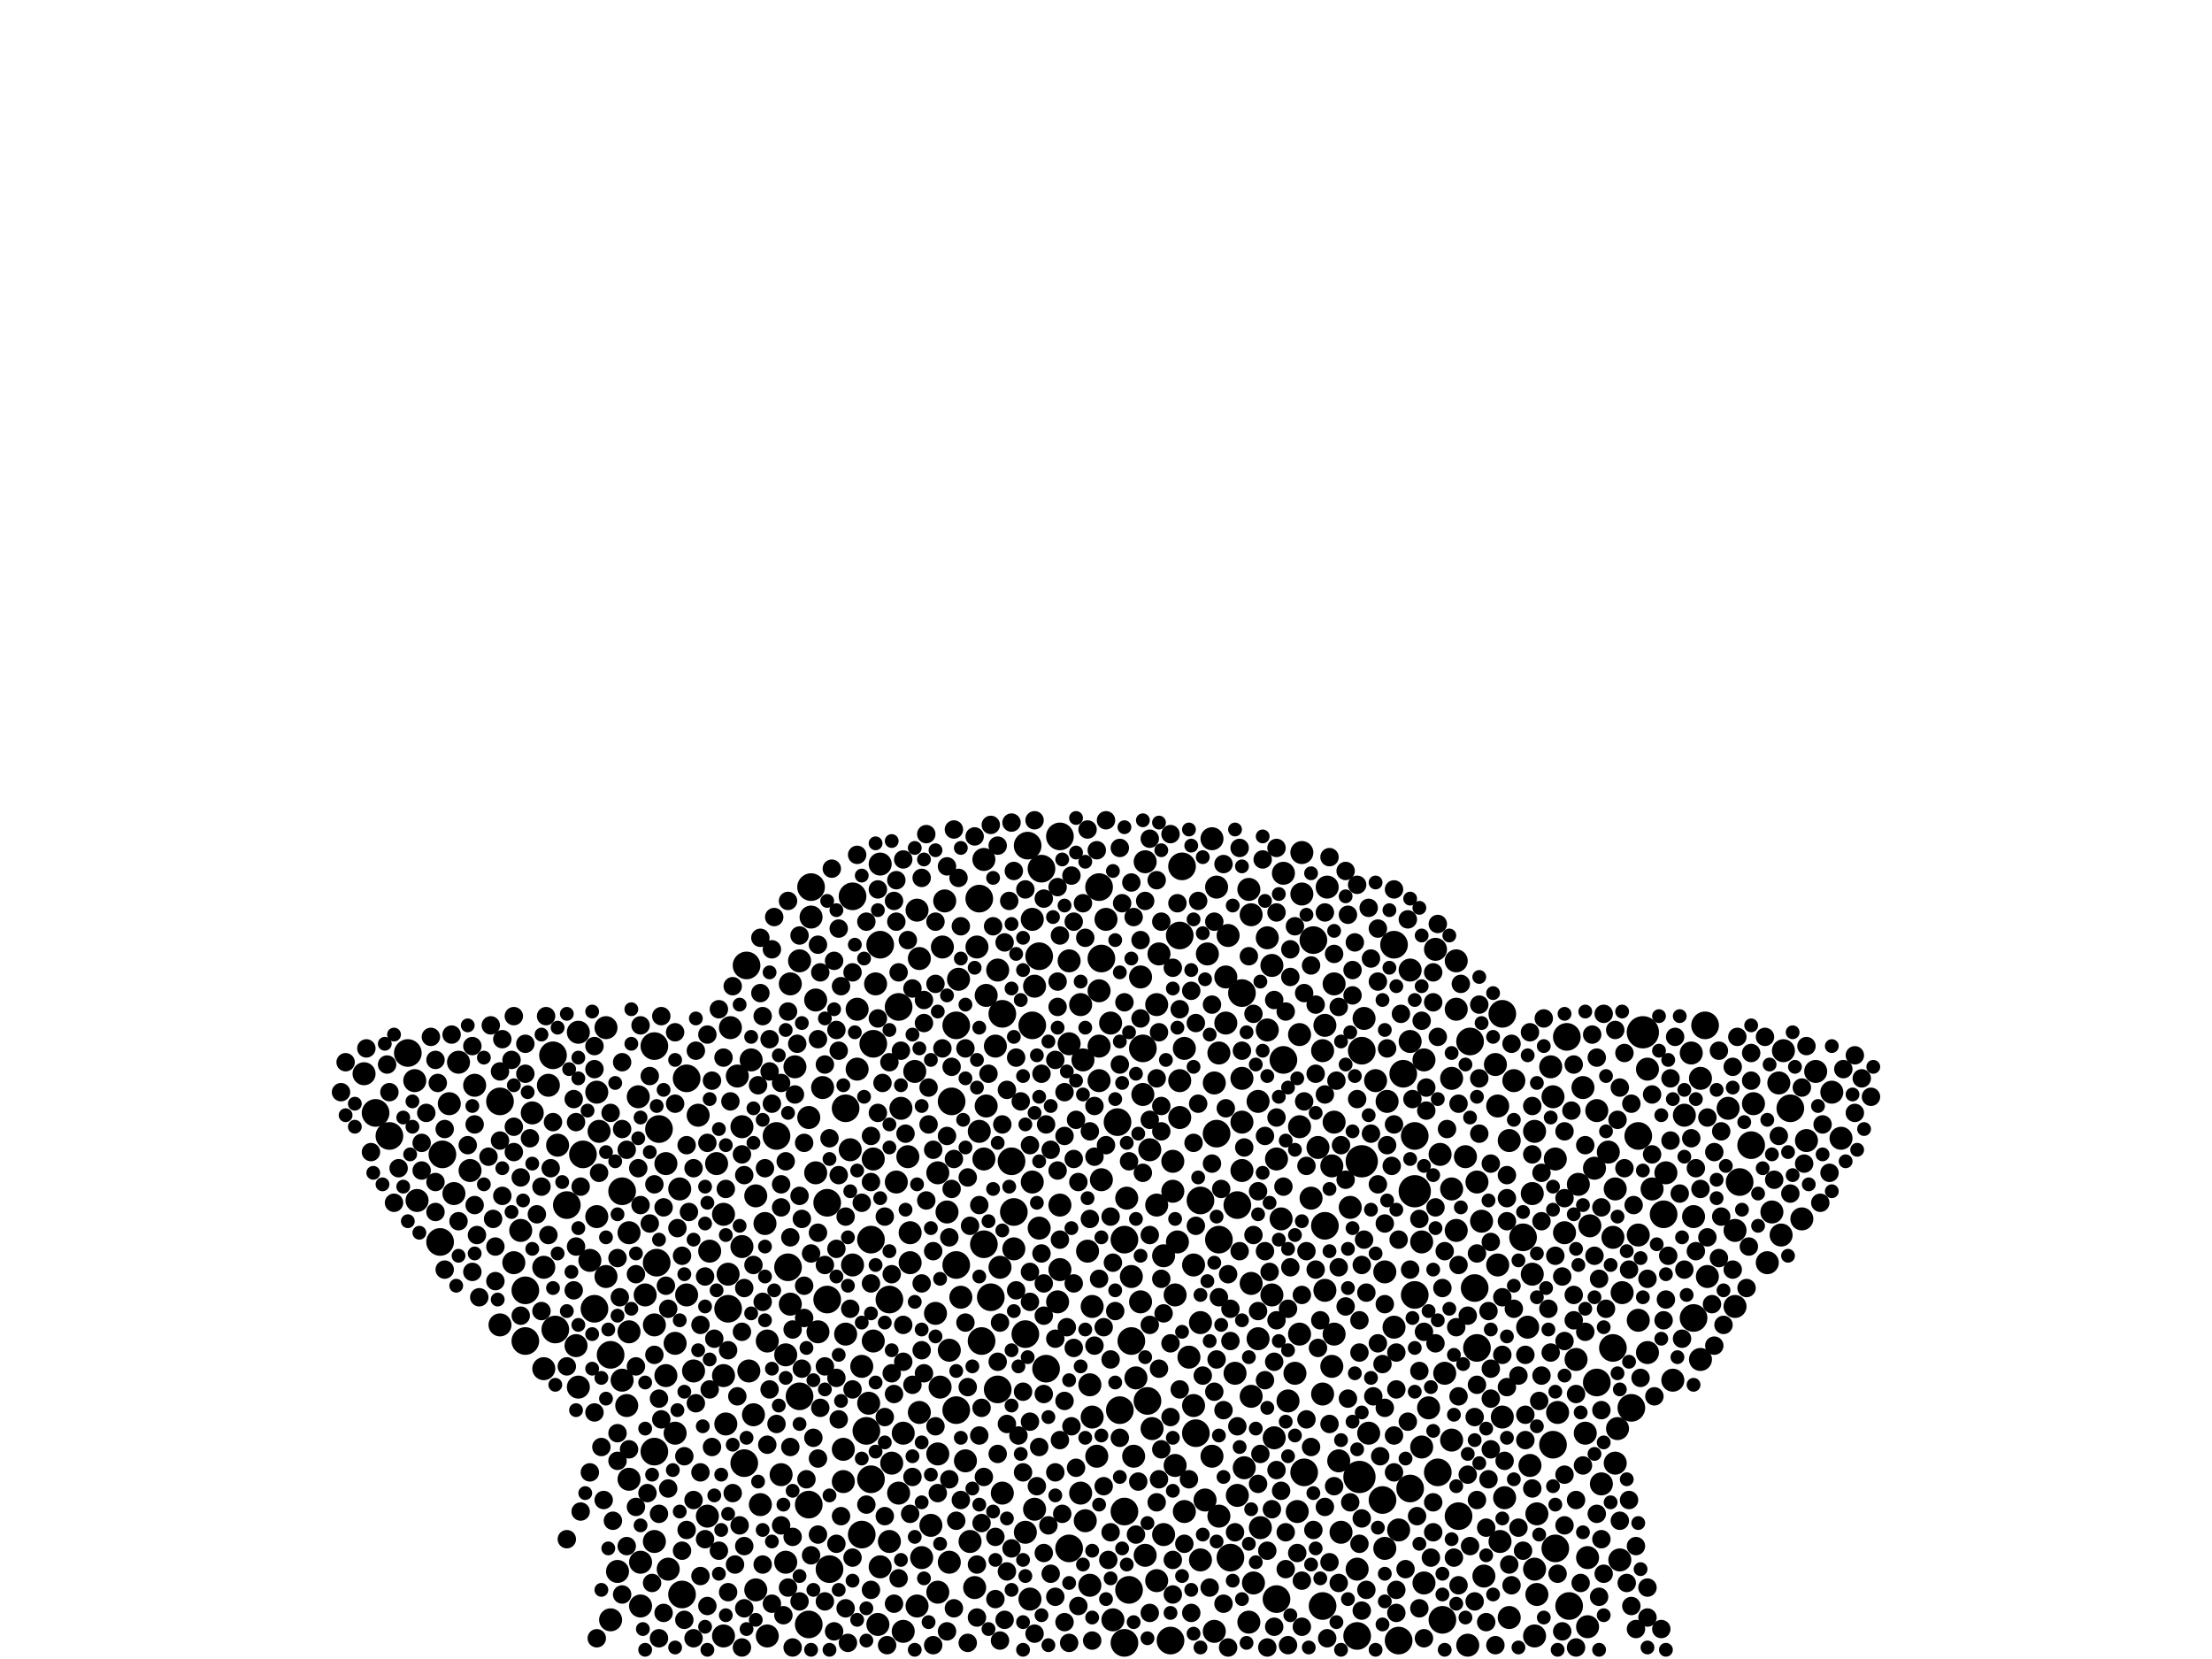 <?xml version="1.0" encoding="utf-8"?>
<svg xmlns="http://www.w3.org/2000/svg"
     xmlns:xlink="http://www.w3.org/1999/xlink" width="1920" height="1440" >

            <defs>
            <style type="text/css"><![CDATA[
circle {stroke: none;}
.c0 {fill: #000000;}
]]></style>
            </defs>
<rect x="0" y="0" width="1920" height="1440" fill="white"/>
<circle cx="1182" cy="1008" r="14" class="c0"/>
<circle cx="1426" cy="896" r="14" class="c0"/>
<circle cx="1228" cy="1034" r="14" class="c0"/>
<circle cx="1180" cy="1282" r="14" class="c0"/>
<circle cx="1360" cy="900" r="12" class="c0"/>
<circle cx="1114" cy="920" r="12" class="c0"/>
<circle cx="354" cy="914" r="12" class="c0"/>
<circle cx="382" cy="1078" r="12" class="c0"/>
<circle cx="980" cy="1380" r="12" class="c0"/>
<circle cx="568" cy="1260" r="12" class="c0"/>
<circle cx="830" cy="1224" r="12" class="c0"/>
<circle cx="1038" cy="1244" r="12" class="c0"/>
<circle cx="596" cy="936" r="12" class="c0"/>
<circle cx="1214" cy="1424" r="12" class="c0"/>
<circle cx="1178" cy="1420" r="12" class="c0"/>
<circle cx="764" cy="820" r="12" class="c0"/>
<circle cx="970" cy="974" r="12" class="c0"/>
<circle cx="704" cy="770" r="12" class="c0"/>
<circle cx="648" cy="838" r="12" class="c0"/>
<circle cx="1182" cy="912" r="12" class="c0"/>
<circle cx="1248" cy="1278" r="12" class="c0"/>
<circle cx="740" cy="778" r="12" class="c0"/>
<circle cx="718" cy="1044" r="12" class="c0"/>
<circle cx="920" cy="726" r="12" class="c0"/>
<circle cx="1024" cy="812" r="12" class="c0"/>
<circle cx="1362" cy="1394" r="12" class="c0"/>
<circle cx="896" cy="890" r="12" class="c0"/>
<circle cx="1422" cy="986" r="12" class="c0"/>
<circle cx="830" cy="1098" r="12" class="c0"/>
<circle cx="852" cy="1164" r="12" class="c0"/>
<circle cx="758" cy="906" r="12" class="c0"/>
<circle cx="752" cy="1242" r="12" class="c0"/>
<circle cx="1350" cy="1344" r="12" class="c0"/>
<circle cx="684" cy="1100" r="12" class="c0"/>
<circle cx="456" cy="1120" r="12" class="c0"/>
<circle cx="674" cy="986" r="12" class="c0"/>
<circle cx="854" cy="1080" r="12" class="c0"/>
<circle cx="1554" cy="962" r="12" class="c0"/>
<circle cx="1348" cy="1254" r="12" class="c0"/>
<circle cx="1148" cy="1394" r="12" class="c0"/>
<circle cx="530" cy="1176" r="12" class="c0"/>
<circle cx="780" cy="874" r="12" class="c0"/>
<circle cx="338" cy="986" r="12" class="c0"/>
<circle cx="1444" cy="1054" r="12" class="c0"/>
<circle cx="694" cy="1212" r="12" class="c0"/>
<circle cx="976" cy="1312" r="12" class="c0"/>
<circle cx="1218" cy="932" r="12" class="c0"/>
<circle cx="1322" cy="1074" r="12" class="c0"/>
<circle cx="1386" cy="1200" r="12" class="c0"/>
<circle cx="570" cy="1096" r="12" class="c0"/>
<circle cx="1252" cy="1406" r="12" class="c0"/>
<circle cx="1210" cy="820" r="12" class="c0"/>
<circle cx="954" cy="770" r="12" class="c0"/>
<circle cx="702" cy="1306" r="12" class="c0"/>
<circle cx="880" cy="1052" r="12" class="c0"/>
<circle cx="456" cy="1164" r="12" class="c0"/>
<circle cx="904" cy="754" r="12" class="c0"/>
<circle cx="1304" cy="880" r="12" class="c0"/>
<circle cx="830" cy="890" r="12" class="c0"/>
<circle cx="1056" cy="984" r="12" class="c0"/>
<circle cx="1200" cy="1302" r="12" class="c0"/>
<circle cx="702" cy="1410" r="12" class="c0"/>
<circle cx="480" cy="916" r="12" class="c0"/>
<circle cx="1228" cy="986" r="12" class="c0"/>
<circle cx="720" cy="1362" r="12" class="c0"/>
<circle cx="568" cy="908" r="12" class="c0"/>
<circle cx="646" cy="1270" r="12" class="c0"/>
<circle cx="996" cy="1216" r="12" class="c0"/>
<circle cx="1108" cy="1388" r="12" class="c0"/>
<circle cx="1520" cy="994" r="12" class="c0"/>
<circle cx="756" cy="1284" r="12" class="c0"/>
<circle cx="902" cy="830" r="12" class="c0"/>
<circle cx="1074" cy="1046" r="12" class="c0"/>
<circle cx="870" cy="880" r="12" class="c0"/>
<circle cx="772" cy="1128" r="12" class="c0"/>
<circle cx="506" cy="1002" r="12" class="c0"/>
<circle cx="492" cy="1046" r="12" class="c0"/>
<circle cx="908" cy="1188" r="12" class="c0"/>
<circle cx="384" cy="1002" r="12" class="c0"/>
<circle cx="1400" cy="1170" r="12" class="c0"/>
<circle cx="860" cy="1126" r="12" class="c0"/>
<circle cx="592" cy="1384" r="12" class="c0"/>
<circle cx="928" cy="1344" r="12" class="c0"/>
<circle cx="972" cy="1224" r="12" class="c0"/>
<circle cx="540" cy="1034" r="12" class="c0"/>
<circle cx="1078" cy="862" r="12" class="c0"/>
<circle cx="434" cy="956" r="12" class="c0"/>
<circle cx="1068" cy="1352" r="12" class="c0"/>
<circle cx="516" cy="1136" r="12" class="c0"/>
<circle cx="1228" cy="1124" r="12" class="c0"/>
<circle cx="878" cy="1008" r="12" class="c0"/>
<circle cx="982" cy="1164" r="12" class="c0"/>
<circle cx="1016" cy="1424" r="12" class="c0"/>
<circle cx="892" cy="734" r="12" class="c0"/>
<circle cx="1510" cy="1026" r="12" class="c0"/>
<circle cx="1470" cy="1144" r="12" class="c0"/>
<circle cx="1280" cy="1118" r="12" class="c0"/>
<circle cx="718" cy="1128" r="12" class="c0"/>
<circle cx="756" cy="1076" r="12" class="c0"/>
<circle cx="956" cy="832" r="12" class="c0"/>
<circle cx="1042" cy="1042" r="12" class="c0"/>
<circle cx="632" cy="1136" r="12" class="c0"/>
<circle cx="748" cy="1332" r="12" class="c0"/>
<circle cx="1132" cy="1278" r="12" class="c0"/>
<circle cx="1058" cy="1076" r="12" class="c0"/>
<circle cx="326" cy="966" r="12" class="c0"/>
<circle cx="482" cy="1154" r="12" class="c0"/>
<circle cx="866" cy="1206" r="12" class="c0"/>
<circle cx="1266" cy="1316" r="12" class="c0"/>
<circle cx="1416" cy="1222" r="12" class="c0"/>
<circle cx="1276" cy="904" r="12" class="c0"/>
<circle cx="976" cy="1076" r="12" class="c0"/>
<circle cx="1282" cy="1170" r="12" class="c0"/>
<circle cx="1224" cy="1292" r="12" class="c0"/>
<circle cx="992" cy="910" r="12" class="c0"/>
<circle cx="1480" cy="890" r="12" class="c0"/>
<circle cx="1150" cy="1064" r="12" class="c0"/>
<circle cx="1026" cy="752" r="12" class="c0"/>
<circle cx="572" cy="980" r="12" class="c0"/>
<circle cx="1140" cy="816" r="12" class="c0"/>
<circle cx="976" cy="1426" r="12" class="c0"/>
<circle cx="826" cy="956" r="12" class="c0"/>
<circle cx="734" cy="962" r="12" class="c0"/>
<circle cx="890" cy="1158" r="12" class="c0"/>
<circle cx="850" cy="780" r="12" class="c0"/>
<circle cx="1150" cy="890" r="10" class="c0"/>
<circle cx="896" cy="1026" r="10" class="c0"/>
<circle cx="1138" cy="1040" r="10" class="c0"/>
<circle cx="1104" cy="838" r="10" class="c0"/>
<circle cx="1332" cy="1420" r="10" class="c0"/>
<circle cx="1022" cy="1078" r="10" class="c0"/>
<circle cx="990" cy="1130" r="10" class="c0"/>
<circle cx="544" cy="1220" r="10" class="c0"/>
<circle cx="1118" cy="1216" r="10" class="c0"/>
<circle cx="870" cy="1296" r="10" class="c0"/>
<circle cx="1056" cy="770" r="10" class="c0"/>
<circle cx="408" cy="1016" r="10" class="c0"/>
<circle cx="1406" cy="1354" r="10" class="c0"/>
<circle cx="390" cy="958" r="10" class="c0"/>
<circle cx="1204" cy="956" r="10" class="c0"/>
<circle cx="1224" cy="842" r="10" class="c0"/>
<circle cx="732" cy="1258" r="10" class="c0"/>
<circle cx="990" cy="848" r="10" class="c0"/>
<circle cx="938" cy="1296" r="10" class="c0"/>
<circle cx="1156" cy="1012" r="10" class="c0"/>
<circle cx="1386" cy="964" r="10" class="c0"/>
<circle cx="1538" cy="1052" r="10" class="c0"/>
<circle cx="994" cy="1350" r="10" class="c0"/>
<circle cx="994" cy="748" r="10" class="c0"/>
<circle cx="1236" cy="1374" r="10" class="c0"/>
<circle cx="616" cy="1086" r="10" class="c0"/>
<circle cx="1158" cy="854" r="10" class="c0"/>
<circle cx="1332" cy="1362" r="10" class="c0"/>
<circle cx="1086" cy="794" r="10" class="c0"/>
<circle cx="902" cy="1066" r="10" class="c0"/>
<circle cx="1224" cy="904" r="10" class="c0"/>
<circle cx="1078" cy="936" r="10" class="c0"/>
<circle cx="654" cy="1228" r="10" class="c0"/>
<circle cx="1334" cy="1384" r="10" class="c0"/>
<circle cx="798" cy="832" r="10" class="c0"/>
<circle cx="984" cy="1264" r="10" class="c0"/>
<circle cx="1330" cy="1106" r="10" class="c0"/>
<circle cx="702" cy="970" r="10" class="c0"/>
<circle cx="536" cy="1364" r="10" class="c0"/>
<circle cx="1092" cy="1162" r="10" class="c0"/>
<circle cx="1264" cy="834" r="10" class="c0"/>
<circle cx="1104" cy="1124" r="10" class="c0"/>
<circle cx="1470" cy="1056" r="10" class="c0"/>
<circle cx="1128" cy="1158" r="10" class="c0"/>
<circle cx="1164" cy="1330" r="10" class="c0"/>
<circle cx="708" cy="1018" r="10" class="c0"/>
<circle cx="1066" cy="812" r="10" class="c0"/>
<circle cx="982" cy="1108" r="10" class="c0"/>
<circle cx="1404" cy="1240" r="10" class="c0"/>
<circle cx="512" cy="1094" r="10" class="c0"/>
<circle cx="652" cy="920" r="10" class="c0"/>
<circle cx="1368" cy="1180" r="10" class="c0"/>
<circle cx="1348" cy="952" r="10" class="c0"/>
<circle cx="1434" cy="1032" r="10" class="c0"/>
<circle cx="1094" cy="1326" r="10" class="c0"/>
<circle cx="800" cy="1352" r="10" class="c0"/>
<circle cx="1260" cy="936" r="10" class="c0"/>
<circle cx="586" cy="1244" r="10" class="c0"/>
<circle cx="1358" cy="1070" r="10" class="c0"/>
<circle cx="578" cy="1194" r="10" class="c0"/>
<circle cx="586" cy="1166" r="10" class="c0"/>
<circle cx="1106" cy="1248" r="10" class="c0"/>
<circle cx="1064" cy="848" r="10" class="c0"/>
<circle cx="1202" cy="1104" r="10" class="c0"/>
<circle cx="814" cy="1018" r="10" class="c0"/>
<circle cx="1078" cy="974" r="10" class="c0"/>
<circle cx="632" cy="1106" r="10" class="c0"/>
<circle cx="1326" cy="1152" r="10" class="c0"/>
<circle cx="790" cy="1096" r="10" class="c0"/>
<circle cx="1476" cy="936" r="10" class="c0"/>
<circle cx="1152" cy="770" r="10" class="c0"/>
<circle cx="1158" cy="974" r="10" class="c0"/>
<circle cx="1052" cy="728" r="10" class="c0"/>
<circle cx="920" cy="1046" r="10" class="c0"/>
<circle cx="540" cy="1198" r="10" class="c0"/>
<circle cx="1128" cy="978" r="10" class="c0"/>
<circle cx="1522" cy="958" r="10" class="c0"/>
<circle cx="1408" cy="1122" r="10" class="c0"/>
<circle cx="1500" cy="962" r="10" class="c0"/>
<circle cx="360" cy="938" r="10" class="c0"/>
<circle cx="1004" cy="1372" r="10" class="c0"/>
<circle cx="946" cy="1376" r="10" class="c0"/>
<circle cx="502" cy="1204" r="10" class="c0"/>
<circle cx="1004" cy="872" r="10" class="c0"/>
<circle cx="630" cy="1236" r="10" class="c0"/>
<circle cx="1210" cy="1152" r="10" class="c0"/>
<circle cx="796" cy="1394" r="10" class="c0"/>
<circle cx="812" cy="1140" r="10" class="c0"/>
<circle cx="966" cy="1406" r="10" class="c0"/>
<circle cx="1124" cy="1192" r="10" class="c0"/>
<circle cx="606" cy="968" r="10" class="c0"/>
<circle cx="1374" cy="944" r="10" class="c0"/>
<circle cx="744" cy="876" r="10" class="c0"/>
<circle cx="656" cy="1380" r="10" class="c0"/>
<circle cx="1564" cy="1058" r="10" class="c0"/>
<circle cx="556" cy="1394" r="10" class="c0"/>
<circle cx="546" cy="1284" r="10" class="c0"/>
<circle cx="850" cy="982" r="10" class="c0"/>
<circle cx="1188" cy="1244" r="10" class="c0"/>
<circle cx="1534" cy="1096" r="10" class="c0"/>
<circle cx="1130" cy="776" r="10" class="c0"/>
<circle cx="1144" cy="996" r="10" class="c0"/>
<circle cx="546" cy="1156" r="10" class="c0"/>
<circle cx="1380" cy="1064" r="10" class="c0"/>
<circle cx="1162" cy="1268" r="10" class="c0"/>
<circle cx="1568" cy="990" r="10" class="c0"/>
<circle cx="1052" cy="1264" r="10" class="c0"/>
<circle cx="1346" cy="926" r="10" class="c0"/>
<circle cx="628" cy="1054" r="10" class="c0"/>
<circle cx="568" cy="1150" r="10" class="c0"/>
<circle cx="530" cy="1406" r="10" class="c0"/>
<circle cx="1506" cy="1068" r="10" class="c0"/>
<circle cx="846" cy="1378" r="10" class="c0"/>
<circle cx="1240" cy="1222" r="10" class="c0"/>
<circle cx="1306" cy="1300" r="10" class="c0"/>
<circle cx="928" cy="834" r="10" class="c0"/>
<circle cx="394" cy="1036" r="10" class="c0"/>
<circle cx="948" cy="1230" r="10" class="c0"/>
<circle cx="868" cy="1100" r="10" class="c0"/>
<circle cx="1482" cy="1108" r="10" class="c0"/>
<circle cx="760" cy="854" r="10" class="c0"/>
<circle cx="1430" cy="1174" r="10" class="c0"/>
<circle cx="1046" cy="1302" r="10" class="c0"/>
<circle cx="842" cy="1338" r="10" class="c0"/>
<circle cx="1172" cy="1048" r="10" class="c0"/>
<circle cx="1422" cy="1146" r="10" class="c0"/>
<circle cx="1264" cy="1068" r="10" class="c0"/>
<circle cx="1178" cy="1362" r="10" class="c0"/>
<circle cx="948" cy="1134" r="10" class="c0"/>
<circle cx="1010" cy="1332" r="10" class="c0"/>
<circle cx="476" cy="942" r="10" class="c0"/>
<circle cx="1254" cy="1192" r="10" class="c0"/>
<circle cx="894" cy="1388" r="10" class="c0"/>
<circle cx="1352" cy="1226" r="10" class="c0"/>
<circle cx="526" cy="1108" r="10" class="c0"/>
<circle cx="1590" cy="948" r="10" class="c0"/>
<circle cx="1126" cy="1312" r="10" class="c0"/>
<circle cx="650" cy="1190" r="10" class="c0"/>
<circle cx="1024" cy="970" r="10" class="c0"/>
<circle cx="942" cy="1320" r="10" class="c0"/>
<circle cx="1150" cy="1120" r="10" class="c0"/>
<circle cx="1042" cy="1354" r="10" class="c0"/>
<circle cx="952" cy="1264" r="10" class="c0"/>
<circle cx="656" cy="1038" r="10" class="c0"/>
<circle cx="1058" cy="914" r="10" class="c0"/>
<circle cx="502" cy="896" r="10" class="c0"/>
<circle cx="1036" cy="1098" r="10" class="c0"/>
<circle cx="1272" cy="1004" r="10" class="c0"/>
<circle cx="556" cy="1356" r="10" class="c0"/>
<circle cx="500" cy="1168" r="10" class="c0"/>
<circle cx="708" cy="868" r="10" class="c0"/>
<circle cx="1202" cy="1344" r="10" class="c0"/>
<circle cx="1264" cy="876" r="10" class="c0"/>
<circle cx="1100" cy="814" r="10" class="c0"/>
<circle cx="560" cy="1124" r="10" class="c0"/>
<circle cx="362" cy="1042" r="10" class="c0"/>
<circle cx="518" cy="1056" r="10" class="c0"/>
<circle cx="704" cy="796" r="10" class="c0"/>
<circle cx="1018" cy="1034" r="10" class="c0"/>
<circle cx="614" cy="1316" r="10" class="c0"/>
<circle cx="1130" cy="740" r="10" class="c0"/>
<circle cx="864" cy="908" r="10" class="c0"/>
<circle cx="1310" cy="990" r="10" class="c0"/>
<circle cx="1378" cy="1412" r="10" class="c0"/>
<circle cx="1402" cy="1032" r="10" class="c0"/>
<circle cx="956" cy="1024" r="10" class="c0"/>
<circle cx="738" cy="998" r="10" class="c0"/>
<circle cx="1020" cy="1124" r="10" class="c0"/>
<circle cx="1400" cy="1074" r="10" class="c0"/>
<circle cx="1088" cy="1374" r="10" class="c0"/>
<circle cx="856" cy="864" r="10" class="c0"/>
<circle cx="644" cy="1082" r="10" class="c0"/>
<circle cx="1018" cy="1008" r="10" class="c0"/>
<circle cx="714" cy="944" r="10" class="c0"/>
<circle cx="992" cy="950" r="10" class="c0"/>
<circle cx="596" cy="1124" r="10" class="c0"/>
<circle cx="848" cy="822" r="10" class="c0"/>
<circle cx="1042" cy="1148" r="10" class="c0"/>
<circle cx="890" cy="1330" r="10" class="c0"/>
<circle cx="640" cy="934" r="10" class="c0"/>
<circle cx="838" cy="1268" r="10" class="c0"/>
<circle cx="1080" cy="1274" r="10" class="c0"/>
<circle cx="660" cy="1306" r="10" class="c0"/>
<circle cx="808" cy="1324" r="10" class="c0"/>
<circle cx="1020" cy="1272" r="10" class="c0"/>
<circle cx="1072" cy="1192" r="10" class="c0"/>
<circle cx="954" cy="908" r="10" class="c0"/>
<circle cx="796" cy="790" r="10" class="c0"/>
<circle cx="1304" cy="1230" r="10" class="c0"/>
<circle cx="634" cy="892" r="10" class="c0"/>
<circle cx="790" cy="1070" r="10" class="c0"/>
<circle cx="896" cy="798" r="10" class="c0"/>
<circle cx="754" cy="1218" r="10" class="c0"/>
<circle cx="1148" cy="912" r="10" class="c0"/>
<circle cx="1376" cy="1244" r="10" class="c0"/>
<circle cx="1036" cy="1220" r="10" class="c0"/>
<circle cx="1100" cy="894" r="10" class="c0"/>
<circle cx="898" cy="856" r="10" class="c0"/>
<circle cx="472" cy="1100" r="10" class="c0"/>
<circle cx="1446" cy="1018" r="10" class="c0"/>
<circle cx="628" cy="1194" r="10" class="c0"/>
<circle cx="1468" cy="914" r="10" class="c0"/>
<circle cx="944" cy="1086" r="10" class="c0"/>
<circle cx="1112" cy="1058" r="10" class="c0"/>
<circle cx="778" cy="1026" r="10" class="c0"/>
<circle cx="1288" cy="1368" r="10" class="c0"/>
<circle cx="682" cy="1356" r="10" class="c0"/>
<circle cx="734" cy="1158" r="10" class="c0"/>
<circle cx="1214" cy="1328" r="10" class="c0"/>
<circle cx="484" cy="994" r="10" class="c0"/>
<circle cx="1156" cy="1186" r="10" class="c0"/>
<circle cx="764" cy="1360" r="10" class="c0"/>
<circle cx="1396" cy="1000" r="10" class="c0"/>
<circle cx="834" cy="1126" r="10" class="c0"/>
<circle cx="1310" cy="1404" r="10" class="c0"/>
<circle cx="1006" cy="828" r="10" class="c0"/>
<circle cx="666" cy="1164" r="10" class="c0"/>
<circle cx="1282" cy="1026" r="10" class="c0"/>
<circle cx="1064" cy="888" r="10" class="c0"/>
<circle cx="1476" cy="1180" r="10" class="c0"/>
<circle cx="690" cy="926" r="10" class="c0"/>
<circle cx="774" cy="1270" r="10" class="c0"/>
<circle cx="832" cy="850" r="10" class="c0"/>
<circle cx="316" cy="932" r="10" class="c0"/>
<circle cx="434" cy="1150" r="10" class="c0"/>
<circle cx="1000" cy="1240" r="10" class="c0"/>
<circle cx="782" cy="962" r="10" class="c0"/>
<circle cx="694" cy="834" r="10" class="c0"/>
<circle cx="1246" cy="824" r="10" class="c0"/>
<circle cx="866" cy="842" r="10" class="c0"/>
<circle cx="1462" cy="968" r="10" class="c0"/>
<circle cx="590" cy="1032" r="10" class="c0"/>
<circle cx="622" cy="1010" r="10" class="c0"/>
<circle cx="1300" cy="960" r="10" class="c0"/>
<circle cx="1422" cy="1072" r="10" class="c0"/>
<circle cx="578" cy="1010" r="10" class="c0"/>
<circle cx="452" cy="1068" r="10" class="c0"/>
<circle cx="1148" cy="1210" r="10" class="c0"/>
<circle cx="1302" cy="1338" r="10" class="c0"/>
<circle cx="446" cy="1096" r="10" class="c0"/>
<circle cx="762" cy="1410" r="10" class="c0"/>
<circle cx="780" cy="1296" r="10" class="c0"/>
<circle cx="1084" cy="772" r="10" class="c0"/>
<circle cx="520" cy="982" r="10" class="c0"/>
<circle cx="824" cy="1356" r="10" class="c0"/>
<circle cx="568" cy="1338" r="10" class="c0"/>
<circle cx="602" cy="1190" r="10" class="c0"/>
<circle cx="644" cy="978" r="10" class="c0"/>
<circle cx="1234" cy="1256" r="10" class="c0"/>
<circle cx="1028" cy="910" r="10" class="c0"/>
<circle cx="816" cy="1204" r="10" class="c0"/>
<circle cx="1158" cy="1158" r="10" class="c0"/>
<circle cx="472" cy="1188" r="10" class="c0"/>
<circle cx="1576" cy="930" r="10" class="c0"/>
<circle cx="978" cy="1040" r="10" class="c0"/>
<circle cx="824" cy="1172" r="10" class="c0"/>
<circle cx="1032" cy="1178" r="10" class="c0"/>
<circle cx="1092" cy="956" r="10" class="c0"/>
<circle cx="1548" cy="912" r="10" class="c0"/>
<circle cx="1544" cy="940" r="10" class="c0"/>
<circle cx="526" cy="892" r="10" class="c0"/>
<circle cx="1402" cy="1270" r="10" class="c0"/>
<circle cx="1384" cy="1014" r="10" class="c0"/>
<circle cx="918" cy="1130" r="10" class="c0"/>
<circle cx="814" cy="1262" r="10" class="c0"/>
<circle cx="1074" cy="1298" r="10" class="c0"/>
<circle cx="744" cy="928" r="10" class="c0"/>
<circle cx="856" cy="960" r="10" class="c0"/>
<circle cx="784" cy="1244" r="10" class="c0"/>
<circle cx="880" cy="1084" r="10" class="c0"/>
<circle cx="710" cy="1156" r="10" class="c0"/>
<circle cx="1058" cy="1316" r="10" class="c0"/>
<circle cx="1054" cy="1416" r="10" class="c0"/>
<circle cx="814" cy="1382" r="10" class="c0"/>
<circle cx="1010" cy="1090" r="10" class="c0"/>
<circle cx="1298" cy="924" r="10" class="c0"/>
<circle cx="822" cy="1052" r="10" class="c0"/>
<circle cx="986" cy="1196" r="10" class="c0"/>
<circle cx="764" cy="750" r="10" class="c0"/>
<circle cx="854" cy="1006" r="10" class="c0"/>
<circle cx="784" cy="1416" r="10" class="c0"/>
<circle cx="960" cy="798" r="10" class="c0"/>
<circle cx="1300" cy="1098" r="10" class="c0"/>
<circle cx="788" cy="1004" r="10" class="c0"/>
<circle cx="1286" cy="1060" r="10" class="c0"/>
<circle cx="678" cy="1280" r="10" class="c0"/>
<circle cx="938" cy="872" r="10" class="c0"/>
<circle cx="1024" cy="938" r="10" class="c0"/>
<circle cx="740" cy="1098" r="10" class="c0"/>
<circle cx="818" cy="822" r="10" class="c0"/>
<circle cx="1260" cy="1250" r="10" class="c0"/>
<circle cx="794" cy="930" r="10" class="c0"/>
<circle cx="1078" cy="1016" r="10" class="c0"/>
<circle cx="854" cy="746" r="10" class="c0"/>
<circle cx="664" cy="1062" r="10" class="c0"/>
<circle cx="1234" cy="1078" r="10" class="c0"/>
<circle cx="940" cy="920" r="10" class="c0"/>
<circle cx="1334" cy="1314" r="10" class="c0"/>
<circle cx="920" cy="1102" r="10" class="c0"/>
<circle cx="1194" cy="938" r="10" class="c0"/>
<circle cx="1260" cy="1032" r="10" class="c0"/>
<circle cx="1048" cy="828" r="10" class="c0"/>
<circle cx="666" cy="1420" r="10" class="c0"/>
<circle cx="1370" cy="1028" r="10" class="c0"/>
<circle cx="748" cy="1186" r="10" class="c0"/>
<circle cx="954" cy="938" r="10" class="c0"/>
<circle cx="1184" cy="884" r="10" class="c0"/>
<circle cx="518" cy="948" r="10" class="c0"/>
<circle cx="1330" cy="1036" r="10" class="c0"/>
<circle cx="1114" cy="758" r="10" class="c0"/>
<circle cx="772" cy="1338" r="10" class="c0"/>
<circle cx="1350" cy="1006" r="10" class="c0"/>
<circle cx="1250" cy="1002" r="10" class="c0"/>
<circle cx="1506" cy="1134" r="10" class="c0"/>
<circle cx="628" cy="1420" r="10" class="c0"/>
<circle cx="1598" cy="988" r="10" class="c0"/>
<circle cx="964" cy="888" r="10" class="c0"/>
<circle cx="998" cy="998" r="10" class="c0"/>
<circle cx="1430" cy="928" r="10" class="c0"/>
<circle cx="580" cy="1362" r="10" class="c0"/>
<circle cx="954" cy="860" r="10" class="c0"/>
<circle cx="1546" cy="1072" r="10" class="c0"/>
<circle cx="758" cy="1164" r="10" class="c0"/>
<circle cx="1054" cy="940" r="10" class="c0"/>
<circle cx="462" cy="966" r="10" class="c0"/>
<circle cx="946" cy="1202" r="10" class="c0"/>
<circle cx="1314" cy="938" r="10" class="c0"/>
<circle cx="554" cy="952" r="10" class="c0"/>
<circle cx="1028" cy="1312" r="10" class="c0"/>
<circle cx="1128" cy="898" r="10" class="c0"/>
<circle cx="1378" cy="1352" r="10" class="c0"/>
<circle cx="928" cy="906" r="10" class="c0"/>
<circle cx="1332" cy="982" r="10" class="c0"/>
<circle cx="1004" cy="1046" r="10" class="c0"/>
<circle cx="820" cy="782" r="10" class="c0"/>
<circle cx="758" cy="1006" r="10" class="c0"/>
<circle cx="898" cy="1310" r="10" class="c0"/>
<circle cx="732" cy="1286" r="10" class="c0"/>
<circle cx="398" cy="922" r="10" class="c0"/>
<circle cx="1108" cy="1006" r="10" class="c0"/>
<circle cx="1086" cy="1212" r="10" class="c0"/>
<circle cx="1086" cy="1114" r="10" class="c0"/>
<circle cx="412" cy="942" r="10" class="c0"/>
<circle cx="682" cy="1176" r="10" class="c0"/>
<circle cx="1452" cy="1198" r="10" class="c0"/>
<circle cx="686" cy="1132" r="10" class="c0"/>
<circle cx="1236" cy="920" r="10" class="c0"/>
<circle cx="1390" cy="1288" r="10" class="c0"/>
<circle cx="546" cy="1070" r="10" class="c0"/>
<circle cx="1274" cy="1428" r="10" class="c0"/>
<circle cx="798" cy="1226" r="10" class="c0"/>
<circle cx="1084" cy="1408" r="10" class="c0"/>
<circle cx="1328" cy="1272" r="10" class="c0"/>
<circle cx="686" cy="854" r="10" class="c0"/>
<circle cx="924" cy="1408" r="8" class="c0"/>
<circle cx="1318" cy="1194" r="8" class="c0"/>
<circle cx="536" cy="1244" r="8" class="c0"/>
<circle cx="1366" cy="1146" r="8" class="c0"/>
<circle cx="1154" cy="1236" r="8" class="c0"/>
<circle cx="774" cy="1192" r="8" class="c0"/>
<circle cx="1004" cy="936" r="8" class="c0"/>
<circle cx="814" cy="1296" r="8" class="c0"/>
<circle cx="1280" cy="1230" r="8" class="c0"/>
<circle cx="1494" cy="1056" r="8" class="c0"/>
<circle cx="638" cy="1358" r="8" class="c0"/>
<circle cx="1394" cy="1136" r="8" class="c0"/>
<circle cx="1366" cy="1124" r="8" class="c0"/>
<circle cx="932" cy="800" r="8" class="c0"/>
<circle cx="634" cy="956" r="8" class="c0"/>
<circle cx="930" cy="1238" r="8" class="c0"/>
<circle cx="1414" cy="1302" r="8" class="c0"/>
<circle cx="1520" cy="914" r="8" class="c0"/>
<circle cx="960" cy="712" r="8" class="c0"/>
<circle cx="594" cy="1264" r="8" class="c0"/>
<circle cx="602" cy="1302" r="8" class="c0"/>
<circle cx="876" cy="782" r="8" class="c0"/>
<circle cx="1016" cy="1230" r="8" class="c0"/>
<circle cx="768" cy="1056" r="8" class="c0"/>
<circle cx="1004" cy="1304" r="8" class="c0"/>
<circle cx="1154" cy="1356" r="8" class="c0"/>
<circle cx="684" cy="782" r="8" class="c0"/>
<circle cx="1344" cy="1136" r="8" class="c0"/>
<circle cx="646" cy="1118" r="8" class="c0"/>
<circle cx="1294" cy="1258" r="8" class="c0"/>
<circle cx="1084" cy="830" r="8" class="c0"/>
<circle cx="878" cy="1344" r="8" class="c0"/>
<circle cx="1384" cy="1090" r="8" class="c0"/>
<circle cx="828" cy="1396" r="8" class="c0"/>
<circle cx="1216" cy="880" r="8" class="c0"/>
<circle cx="1068" cy="1136" r="8" class="c0"/>
<circle cx="912" cy="998" r="8" class="c0"/>
<circle cx="1196" cy="806" r="8" class="c0"/>
<circle cx="882" cy="918" r="8" class="c0"/>
<circle cx="1388" cy="1386" r="8" class="c0"/>
<circle cx="904" cy="932" r="8" class="c0"/>
<circle cx="866" cy="1262" r="8" class="c0"/>
<circle cx="1212" cy="1174" r="8" class="c0"/>
<circle cx="1118" cy="1136" r="8" class="c0"/>
<circle cx="516" cy="928" r="8" class="c0"/>
<circle cx="386" cy="1102" r="8" class="c0"/>
<circle cx="1176" cy="818" r="8" class="c0"/>
<circle cx="924" cy="1216" r="8" class="c0"/>
<circle cx="1016" cy="1166" r="8" class="c0"/>
<circle cx="1008" cy="982" r="8" class="c0"/>
<circle cx="500" cy="1082" r="8" class="c0"/>
<circle cx="470" cy="1030" r="8" class="c0"/>
<circle cx="998" cy="728" r="8" class="c0"/>
<circle cx="596" cy="1328" r="8" class="c0"/>
<circle cx="366" cy="992" r="8" class="c0"/>
<circle cx="632" cy="1382" r="8" class="c0"/>
<circle cx="532" cy="1320" r="8" class="c0"/>
<circle cx="556" cy="890" r="8" class="c0"/>
<circle cx="414" cy="1072" r="8" class="c0"/>
<circle cx="1202" cy="1222" r="8" class="c0"/>
<circle cx="1178" cy="954" r="8" class="c0"/>
<circle cx="1274" cy="1280" r="8" class="c0"/>
<circle cx="520" cy="1018" r="8" class="c0"/>
<circle cx="946" cy="1058" r="8" class="c0"/>
<circle cx="668" cy="902" r="8" class="c0"/>
<circle cx="412" cy="976" r="8" class="c0"/>
<circle cx="1276" cy="1342" r="8" class="c0"/>
<circle cx="1028" cy="1340" r="8" class="c0"/>
<circle cx="958" cy="1290" r="8" class="c0"/>
<circle cx="852" cy="1322" r="8" class="c0"/>
<circle cx="822" cy="986" r="8" class="c0"/>
<circle cx="1210" cy="1246" r="8" class="c0"/>
<circle cx="1074" cy="1238" r="8" class="c0"/>
<circle cx="660" cy="862" r="8" class="c0"/>
<circle cx="1174" cy="864" r="8" class="c0"/>
<circle cx="338" cy="948" r="8" class="c0"/>
<circle cx="868" cy="1424" r="8" class="c0"/>
<circle cx="1264" cy="1152" r="8" class="c0"/>
<circle cx="926" cy="1152" r="8" class="c0"/>
<circle cx="1182" cy="1398" r="8" class="c0"/>
<circle cx="1266" cy="1098" r="8" class="c0"/>
<circle cx="776" cy="782" r="8" class="c0"/>
<circle cx="1120" cy="824" r="8" class="c0"/>
<circle cx="854" cy="1282" r="8" class="c0"/>
<circle cx="504" cy="1312" r="8" class="c0"/>
<circle cx="1244" cy="1330" r="8" class="c0"/>
<circle cx="874" cy="946" r="8" class="c0"/>
<circle cx="586" cy="896" r="8" class="c0"/>
<circle cx="1142" cy="872" r="8" class="c0"/>
<circle cx="710" cy="1266" r="8" class="c0"/>
<circle cx="1450" cy="990" r="8" class="c0"/>
<circle cx="966" cy="1096" r="8" class="c0"/>
<circle cx="894" cy="1234" r="8" class="c0"/>
<circle cx="1406" cy="944" r="8" class="c0"/>
<circle cx="1420" cy="1342" r="8" class="c0"/>
<circle cx="500" cy="974" r="8" class="c0"/>
<circle cx="410" cy="1104" r="8" class="c0"/>
<circle cx="1092" cy="1034" r="8" class="c0"/>
<circle cx="1554" cy="1036" r="8" class="c0"/>
<circle cx="1022" cy="784" r="8" class="c0"/>
<circle cx="608" cy="1278" r="8" class="c0"/>
<circle cx="998" cy="972" r="8" class="c0"/>
<circle cx="322" cy="1000" r="8" class="c0"/>
<circle cx="1328" cy="896" r="8" class="c0"/>
<circle cx="564" cy="1062" r="8" class="c0"/>
<circle cx="1130" cy="1372" r="8" class="c0"/>
<circle cx="710" cy="1332" r="8" class="c0"/>
<circle cx="1108" cy="970" r="8" class="c0"/>
<circle cx="666" cy="1254" r="8" class="c0"/>
<circle cx="1462" cy="1102" r="8" class="c0"/>
<circle cx="1412" cy="1374" r="8" class="c0"/>
<circle cx="596" cy="994" r="8" class="c0"/>
<circle cx="674" cy="1236" r="8" class="c0"/>
<circle cx="1076" cy="736" r="8" class="c0"/>
<circle cx="888" cy="1278" r="8" class="c0"/>
<circle cx="696" cy="1058" r="8" class="c0"/>
<circle cx="774" cy="1106" r="8" class="c0"/>
<circle cx="756" cy="1380" r="8" class="c0"/>
<circle cx="1324" cy="1228" r="8" class="c0"/>
<circle cx="568" cy="1176" r="8" class="c0"/>
<circle cx="728" cy="1232" r="8" class="c0"/>
<circle cx="802" cy="888" r="8" class="c0"/>
<circle cx="730" cy="1316" r="8" class="c0"/>
<circle cx="1424" cy="1196" r="8" class="c0"/>
<circle cx="1018" cy="1384" r="8" class="c0"/>
<circle cx="752" cy="1306" r="8" class="c0"/>
<circle cx="874" cy="1236" r="8" class="c0"/>
<circle cx="1434" cy="950" r="8" class="c0"/>
<circle cx="428" cy="1058" r="8" class="c0"/>
<circle cx="466" cy="1054" r="8" class="c0"/>
<circle cx="762" cy="966" r="8" class="c0"/>
<circle cx="916" cy="1386" r="8" class="c0"/>
<circle cx="456" cy="932" r="8" class="c0"/>
<circle cx="1418" cy="1046" r="8" class="c0"/>
<circle cx="972" cy="736" r="8" class="c0"/>
<circle cx="1430" cy="1404" r="8" class="c0"/>
<circle cx="962" cy="1354" r="8" class="c0"/>
<circle cx="1244" cy="870" r="8" class="c0"/>
<circle cx="1358" cy="982" r="8" class="c0"/>
<circle cx="614" cy="1394" r="8" class="c0"/>
<circle cx="1388" cy="1110" r="8" class="c0"/>
<circle cx="1006" cy="896" r="8" class="c0"/>
<circle cx="1054" cy="1208" r="8" class="c0"/>
<circle cx="810" cy="1428" r="8" class="c0"/>
<circle cx="894" cy="1130" r="8" class="c0"/>
<circle cx="544" cy="1342" r="8" class="c0"/>
<circle cx="1472" cy="1014" r="8" class="c0"/>
<circle cx="1386" cy="918" r="8" class="c0"/>
<circle cx="1402" cy="894" r="8" class="c0"/>
<circle cx="1100" cy="1346" r="8" class="c0"/>
<circle cx="336" cy="924" r="8" class="c0"/>
<circle cx="940" cy="784" r="8" class="c0"/>
<circle cx="568" cy="1028" r="8" class="c0"/>
<circle cx="1132" cy="956" r="8" class="c0"/>
<circle cx="544" cy="998" r="8" class="c0"/>
<circle cx="498" cy="954" r="8" class="c0"/>
<circle cx="924" cy="986" r="8" class="c0"/>
<circle cx="986" cy="1332" r="8" class="c0"/>
<circle cx="920" cy="1076" r="8" class="c0"/>
<circle cx="540" cy="922" r="8" class="c0"/>
<circle cx="1062" cy="1392" r="8" class="c0"/>
<circle cx="776" cy="1392" r="8" class="c0"/>
<circle cx="1066" cy="1106" r="8" class="c0"/>
<circle cx="1202" cy="1132" r="8" class="c0"/>
<circle cx="512" cy="1278" r="8" class="c0"/>
<circle cx="1134" cy="1232" r="8" class="c0"/>
<circle cx="688" cy="1430" r="8" class="c0"/>
<circle cx="704" cy="1088" r="8" class="c0"/>
<circle cx="810" cy="1086" r="8" class="c0"/>
<circle cx="998" cy="1400" r="8" class="c0"/>
<circle cx="628" cy="918" r="8" class="c0"/>
<circle cx="740" cy="1352" r="8" class="c0"/>
<circle cx="806" cy="976" r="8" class="c0"/>
<circle cx="1120" cy="1100" r="8" class="c0"/>
<circle cx="698" cy="992" r="8" class="c0"/>
<circle cx="1292" cy="1138" r="8" class="c0"/>
<circle cx="792" cy="1282" r="8" class="c0"/>
<circle cx="894" cy="994" r="8" class="c0"/>
<circle cx="850" cy="1246" r="8" class="c0"/>
<circle cx="608" cy="1150" r="8" class="c0"/>
<circle cx="974" cy="784" r="8" class="c0"/>
<circle cx="380" cy="940" r="8" class="c0"/>
<circle cx="1290" cy="1326" r="8" class="c0"/>
<circle cx="1488" cy="1168" r="8" class="c0"/>
<circle cx="1532" cy="900" r="8" class="c0"/>
<circle cx="1282" cy="1202" r="8" class="c0"/>
<circle cx="992" cy="1018" r="8" class="c0"/>
<circle cx="1580" cy="1044" r="8" class="c0"/>
<circle cx="944" cy="720" r="8" class="c0"/>
<circle cx="1126" cy="1348" r="8" class="c0"/>
<circle cx="880" cy="756" r="8" class="c0"/>
<circle cx="646" cy="1396" r="8" class="c0"/>
<circle cx="1114" cy="1030" r="8" class="c0"/>
<circle cx="728" cy="912" r="8" class="c0"/>
<circle cx="1256" cy="980" r="8" class="c0"/>
<circle cx="954" cy="1110" r="8" class="c0"/>
<circle cx="740" cy="844" r="8" class="c0"/>
<circle cx="756" cy="1114" r="8" class="c0"/>
<circle cx="1178" cy="768" r="8" class="c0"/>
<circle cx="1252" cy="1118" r="8" class="c0"/>
<circle cx="1610" cy="916" r="8" class="c0"/>
<circle cx="1098" cy="986" r="8" class="c0"/>
<circle cx="672" cy="796" r="8" class="c0"/>
<circle cx="908" cy="976" r="8" class="c0"/>
<circle cx="934" cy="972" r="8" class="c0"/>
<circle cx="734" cy="1056" r="8" class="c0"/>
<circle cx="1508" cy="900" r="8" class="c0"/>
<circle cx="1024" cy="1206" r="8" class="c0"/>
<circle cx="1182" cy="1098" r="8" class="c0"/>
<circle cx="812" cy="854" r="8" class="c0"/>
<circle cx="778" cy="764" r="8" class="c0"/>
<circle cx="1034" cy="860" r="8" class="c0"/>
<circle cx="874" cy="1364" r="8" class="c0"/>
<circle cx="804" cy="724" r="8" class="c0"/>
<circle cx="1222" cy="798" r="8" class="c0"/>
<circle cx="1236" cy="1156" r="8" class="c0"/>
<circle cx="1390" cy="1048" r="8" class="c0"/>
<circle cx="858" cy="932" r="8" class="c0"/>
<circle cx="864" cy="1388" r="8" class="c0"/>
<circle cx="1266" cy="1376" r="8" class="c0"/>
<circle cx="612" cy="1108" r="8" class="c0"/>
<circle cx="1364" cy="964" r="8" class="c0"/>
<circle cx="918" cy="852" r="8" class="c0"/>
<circle cx="1390" cy="1224" r="8" class="c0"/>
<circle cx="586" cy="958" r="8" class="c0"/>
<circle cx="680" cy="1402" r="8" class="c0"/>
<circle cx="1406" cy="1320" r="8" class="c0"/>
<circle cx="1038" cy="888" r="8" class="c0"/>
<circle cx="998" cy="1150" r="8" class="c0"/>
<circle cx="948" cy="1424" r="8" class="c0"/>
<circle cx="860" cy="716" r="8" class="c0"/>
<circle cx="1186" cy="1122" r="8" class="c0"/>
<circle cx="1358" cy="1280" r="8" class="c0"/>
<circle cx="370" cy="966" r="8" class="c0"/>
<circle cx="1568" cy="908" r="8" class="c0"/>
<circle cx="736" cy="1426" r="8" class="c0"/>
<circle cx="720" cy="988" r="8" class="c0"/>
<circle cx="710" cy="902" r="8" class="c0"/>
<circle cx="678" cy="1324" r="8" class="c0"/>
<circle cx="928" cy="1426" r="8" class="c0"/>
<circle cx="1268" cy="854" r="8" class="c0"/>
<circle cx="784" cy="1182" r="8" class="c0"/>
<circle cx="1108" cy="1276" r="8" class="c0"/>
<circle cx="1108" cy="736" r="8" class="c0"/>
<circle cx="1050" cy="1378" r="8" class="c0"/>
<circle cx="572" cy="1422" r="8" class="c0"/>
<circle cx="1266" cy="958" r="8" class="c0"/>
<circle cx="1610" cy="966" r="8" class="c0"/>
<circle cx="1358" cy="1164" r="8" class="c0"/>
<circle cx="378" cy="920" r="8" class="c0"/>
<circle cx="1504" cy="926" r="8" class="c0"/>
<circle cx="924" cy="948" r="8" class="c0"/>
<circle cx="1358" cy="1324" r="8" class="c0"/>
<circle cx="1212" cy="1206" r="8" class="c0"/>
<circle cx="1078" cy="912" r="8" class="c0"/>
<circle cx="632" cy="1172" r="8" class="c0"/>
<circle cx="604" cy="912" r="8" class="c0"/>
<circle cx="644" cy="1002" r="8" class="c0"/>
<circle cx="580" cy="1292" r="8" class="c0"/>
<circle cx="830" cy="1320" r="8" class="c0"/>
<circle cx="426" cy="890" r="8" class="c0"/>
<circle cx="1430" cy="1110" r="8" class="c0"/>
<circle cx="828" cy="1006" r="8" class="c0"/>
<circle cx="1244" cy="844" r="8" class="c0"/>
<circle cx="1600" cy="928" r="8" class="c0"/>
<circle cx="790" cy="1314" r="8" class="c0"/>
<circle cx="1190" cy="984" r="8" class="c0"/>
<circle cx="1106" cy="868" r="8" class="c0"/>
<circle cx="604" cy="1218" r="8" class="c0"/>
<circle cx="904" cy="1088" r="8" class="c0"/>
<circle cx="1202" cy="1062" r="8" class="c0"/>
<circle cx="946" cy="982" r="8" class="c0"/>
<circle cx="906" cy="780" r="8" class="c0"/>
<circle cx="1150" cy="792" r="8" class="c0"/>
<circle cx="430" cy="1082" r="8" class="c0"/>
<circle cx="636" cy="856" r="8" class="c0"/>
<circle cx="848" cy="1404" r="8" class="c0"/>
<circle cx="434" cy="990" r="8" class="c0"/>
<circle cx="670" cy="958" r="8" class="c0"/>
<circle cx="1124" cy="804" r="8" class="c0"/>
<circle cx="556" cy="1046" r="8" class="c0"/>
<circle cx="784" cy="746" r="8" class="c0"/>
<circle cx="686" cy="1074" r="8" class="c0"/>
<circle cx="346" cy="1014" r="8" class="c0"/>
<circle cx="1234" cy="886" r="8" class="c0"/>
<circle cx="398" cy="1060" r="8" class="c0"/>
<circle cx="840" cy="1022" r="8" class="c0"/>
<circle cx="1138" cy="1256" r="8" class="c0"/>
<circle cx="1248" cy="802" r="8" class="c0"/>
<circle cx="850" cy="1046" r="8" class="c0"/>
<circle cx="1220" cy="1362" r="8" class="c0"/>
<circle cx="1314" cy="1136" r="8" class="c0"/>
<circle cx="972" cy="1248" r="8" class="c0"/>
<circle cx="540" cy="980" r="8" class="c0"/>
<circle cx="1108" cy="1146" r="8" class="c0"/>
<circle cx="726" cy="894" r="8" class="c0"/>
<circle cx="712" cy="844" r="8" class="c0"/>
<circle cx="516" cy="1226" r="8" class="c0"/>
<circle cx="318" cy="910" r="8" class="c0"/>
<circle cx="918" cy="874" r="8" class="c0"/>
<circle cx="838" cy="910" r="8" class="c0"/>
<circle cx="730" cy="856" r="8" class="c0"/>
<circle cx="1368" cy="1302" r="8" class="c0"/>
<circle cx="1358" cy="1040" r="8" class="c0"/>
<circle cx="1130" cy="1412" r="8" class="c0"/>
<circle cx="952" cy="738" r="8" class="c0"/>
<circle cx="598" cy="1052" r="8" class="c0"/>
<circle cx="936" cy="1026" r="8" class="c0"/>
<circle cx="870" cy="976" r="8" class="c0"/>
<circle cx="642" cy="1324" r="8" class="c0"/>
<circle cx="866" cy="1182" r="8" class="c0"/>
<circle cx="1294" cy="1188" r="8" class="c0"/>
<circle cx="602" cy="1422" r="8" class="c0"/>
<circle cx="1140" cy="1328" r="8" class="c0"/>
<circle cx="1318" cy="1326" r="8" class="c0"/>
<circle cx="1476" cy="1032" r="8" class="c0"/>
<circle cx="724" cy="834" r="8" class="c0"/>
<circle cx="1246" cy="1166" r="8" class="c0"/>
<circle cx="1516" cy="1118" r="8" class="c0"/>
<circle cx="1196" cy="852" r="8" class="c0"/>
<circle cx="726" cy="1196" r="8" class="c0"/>
<circle cx="916" cy="1278" r="8" class="c0"/>
<circle cx="752" cy="800" r="8" class="c0"/>
<circle cx="872" cy="1406" r="8" class="c0"/>
<circle cx="766" cy="940" r="8" class="c0"/>
<circle cx="958" cy="1152" r="8" class="c0"/>
<circle cx="592" cy="1346" r="8" class="c0"/>
<circle cx="694" cy="1390" r="8" class="c0"/>
<circle cx="296" cy="948" r="8" class="c0"/>
<circle cx="1520" cy="938" r="8" class="c0"/>
<circle cx="1236" cy="1422" r="8" class="c0"/>
<circle cx="898" cy="1418" r="8" class="c0"/>
<circle cx="826" cy="926" r="8" class="c0"/>
<circle cx="1492" cy="1092" r="8" class="c0"/>
<circle cx="1336" cy="1216" r="8" class="c0"/>
<circle cx="1152" cy="1422" r="8" class="c0"/>
<circle cx="852" cy="1222" r="8" class="c0"/>
<circle cx="1098" cy="1086" r="8" class="c0"/>
<circle cx="536" cy="1092" r="8" class="c0"/>
<circle cx="912" cy="1366" r="8" class="c0"/>
<circle cx="662" cy="1358" r="8" class="c0"/>
<circle cx="1068" cy="1164" r="8" class="c0"/>
<circle cx="972" cy="924" r="8" class="c0"/>
<circle cx="474" cy="882" r="8" class="c0"/>
<circle cx="1214" cy="1076" r="8" class="c0"/>
<circle cx="726" cy="1084" r="8" class="c0"/>
<circle cx="640" cy="1212" r="8" class="c0"/>
<circle cx="1180" cy="1146" r="8" class="c0"/>
<circle cx="1544" cy="986" r="8" class="c0"/>
<circle cx="964" cy="1180" r="8" class="c0"/>
<circle cx="988" cy="1286" r="8" class="c0"/>
<circle cx="1390" cy="1336" r="8" class="c0"/>
<circle cx="1008" cy="960" r="8" class="c0"/>
<circle cx="1094" cy="1262" r="8" class="c0"/>
<circle cx="1284" cy="984" r="8" class="c0"/>
<circle cx="498" cy="1120" r="8" class="c0"/>
<circle cx="1142" cy="932" r="8" class="c0"/>
<circle cx="678" cy="1048" r="8" class="c0"/>
<circle cx="728" cy="1020" r="8" class="c0"/>
<circle cx="1170" cy="1214" r="8" class="c0"/>
<circle cx="780" cy="1370" r="8" class="c0"/>
<circle cx="1294" cy="1078" r="8" class="c0"/>
<circle cx="1244" cy="1304" r="8" class="c0"/>
<circle cx="728" cy="806" r="8" class="c0"/>
<circle cx="822" cy="752" r="8" class="c0"/>
<circle cx="882" cy="1120" r="8" class="c0"/>
<circle cx="1566" cy="1010" r="8" class="c0"/>
<circle cx="792" cy="858" r="8" class="c0"/>
<circle cx="1294" cy="1010" r="8" class="c0"/>
<circle cx="636" cy="1296" r="8" class="c0"/>
<circle cx="1066" cy="1430" r="8" class="c0"/>
<circle cx="868" cy="1148" r="8" class="c0"/>
<circle cx="786" cy="984" r="8" class="c0"/>
<circle cx="916" cy="920" r="8" class="c0"/>
<circle cx="1120" cy="848" r="8" class="c0"/>
<circle cx="804" cy="1042" r="8" class="c0"/>
<circle cx="1582" cy="976" r="8" class="c0"/>
<circle cx="1308" cy="1040" r="8" class="c0"/>
<circle cx="738" cy="1136" r="8" class="c0"/>
<circle cx="1034" cy="1400" r="8" class="c0"/>
<circle cx="894" cy="1104" r="8" class="c0"/>
<circle cx="1414" cy="1102" r="8" class="c0"/>
<circle cx="1248" cy="900" r="8" class="c0"/>
<circle cx="994" cy="782" r="8" class="c0"/>
<circle cx="1298" cy="1428" r="8" class="c0"/>
<circle cx="1180" cy="1174" r="8" class="c0"/>
<circle cx="1032" cy="1284" r="8" class="c0"/>
<circle cx="1410" cy="914" r="8" class="c0"/>
<circle cx="932" cy="1170" r="8" class="c0"/>
<circle cx="572" cy="1314" r="8" class="c0"/>
<circle cx="1232" cy="1190" r="8" class="c0"/>
<circle cx="1204" cy="994" r="8" class="c0"/>
<circle cx="888" cy="1208" r="8" class="c0"/>
<circle cx="1210" cy="1278" r="8" class="c0"/>
<circle cx="1226" cy="954" r="8" class="c0"/>
<circle cx="1448" cy="1090" r="8" class="c0"/>
<circle cx="564" cy="934" r="8" class="c0"/>
<circle cx="1056" cy="1180" r="8" class="c0"/>
<circle cx="430" cy="1112" r="8" class="c0"/>
<circle cx="690" cy="950" r="8" class="c0"/>
<circle cx="1204" cy="910" r="8" class="c0"/>
<circle cx="982" cy="766" r="8" class="c0"/>
<circle cx="920" cy="1250" r="8" class="c0"/>
<circle cx="1588" cy="1018" r="8" class="c0"/>
<circle cx="374" cy="900" r="8" class="c0"/>
<circle cx="530" cy="966" r="8" class="c0"/>
<circle cx="1168" cy="756" r="8" class="c0"/>
<circle cx="710" cy="820" r="8" class="c0"/>
<circle cx="1382" cy="898" r="8" class="c0"/>
<circle cx="1036" cy="992" r="8" class="c0"/>
<circle cx="646" cy="1020" r="8" class="c0"/>
<circle cx="688" cy="1334" r="8" class="c0"/>
<circle cx="1262" cy="1352" r="8" class="c0"/>
<circle cx="1092" cy="1138" r="8" class="c0"/>
<circle cx="1232" cy="1058" r="8" class="c0"/>
<circle cx="1224" cy="1102" r="8" class="c0"/>
<circle cx="576" cy="1048" r="8" class="c0"/>
<circle cx="664" cy="1014" r="8" class="c0"/>
<circle cx="734" cy="1396" r="8" class="c0"/>
<circle cx="906" cy="1210" r="8" class="c0"/>
<circle cx="1338" cy="1194" r="8" class="c0"/>
<circle cx="1188" cy="788" r="8" class="c0"/>
<circle cx="1196" cy="1028" r="8" class="c0"/>
<circle cx="1350" cy="1090" r="8" class="c0"/>
<circle cx="1280" cy="1390" r="8" class="c0"/>
<circle cx="608" cy="1368" r="8" class="c0"/>
<circle cx="1518" cy="1082" r="8" class="c0"/>
<circle cx="886" cy="956" r="8" class="c0"/>
<circle cx="446" cy="882" r="8" class="c0"/>
<circle cx="1242" cy="1352" r="8" class="c0"/>
<circle cx="1008" cy="1258" r="8" class="c0"/>
<circle cx="1024" cy="876" r="8" class="c0"/>
<circle cx="770" cy="1428" r="8" class="c0"/>
<circle cx="618" cy="1256" r="8" class="c0"/>
<circle cx="1374" cy="1272" r="8" class="c0"/>
<circle cx="846" cy="726" r="8" class="c0"/>
<circle cx="872" cy="818" r="8" class="c0"/>
<circle cx="696" cy="1188" r="8" class="c0"/>
<circle cx="1446" cy="1128" r="8" class="c0"/>
<circle cx="1468" cy="988" r="8" class="c0"/>
<circle cx="660" cy="814" r="8" class="c0"/>
<circle cx="614" cy="898" r="8" class="c0"/>
<circle cx="366" cy="1016" r="8" class="c0"/>
<circle cx="1330" cy="1002" r="8" class="c0"/>
<circle cx="436" cy="902" r="8" class="c0"/>
<circle cx="1254" cy="1086" r="8" class="c0"/>
<circle cx="964" cy="1330" r="8" class="c0"/>
<circle cx="976" cy="870" r="8" class="c0"/>
<circle cx="1134" cy="1012" r="8" class="c0"/>
<circle cx="840" cy="1204" r="8" class="c0"/>
<circle cx="1540" cy="1024" r="8" class="c0"/>
<circle cx="778" cy="800" r="8" class="c0"/>
<circle cx="412" cy="1046" r="8" class="c0"/>
<circle cx="1058" cy="1126" r="8" class="c0"/>
<circle cx="960" cy="994" r="8" class="c0"/>
<circle cx="1392" cy="880" r="8" class="c0"/>
<circle cx="618" cy="938" r="8" class="c0"/>
<circle cx="1442" cy="1414" r="8" class="c0"/>
<circle cx="716" cy="1098" r="8" class="c0"/>
<circle cx="1210" cy="772" r="8" class="c0"/>
<circle cx="1212" cy="1400" r="8" class="c0"/>
<circle cx="572" cy="1214" r="8" class="c0"/>
<circle cx="392" cy="898" r="8" class="c0"/>
<circle cx="1330" cy="960" r="8" class="c0"/>
<circle cx="922" cy="1314" r="8" class="c0"/>
<circle cx="516" cy="908" r="8" class="c0"/>
<circle cx="478" cy="1014" r="8" class="c0"/>
<circle cx="1174" cy="842" r="8" class="c0"/>
<circle cx="1274" cy="1142" r="8" class="c0"/>
<circle cx="1266" cy="1212" r="8" class="c0"/>
<circle cx="540" cy="1384" r="8" class="c0"/>
<circle cx="802" cy="1192" r="8" class="c0"/>
<circle cx="930" cy="760" r="8" class="c0"/>
<circle cx="1460" cy="1162" r="8" class="c0"/>
<circle cx="436" cy="1038" r="8" class="c0"/>
<circle cx="1184" cy="1076" r="8" class="c0"/>
<circle cx="1482" cy="970" r="8" class="c0"/>
<circle cx="1292" cy="1284" r="8" class="c0"/>
<circle cx="800" cy="1114" r="8" class="c0"/>
<circle cx="1116" cy="1330" r="8" class="c0"/>
<circle cx="1308" cy="1020" r="8" class="c0"/>
<circle cx="684" cy="878" r="8" class="c0"/>
<circle cx="1008" cy="800" r="8" class="c0"/>
<circle cx="406" cy="994" r="8" class="c0"/>
<circle cx="694" cy="1038" r="8" class="c0"/>
<circle cx="1092" cy="1288" r="8" class="c0"/>
<circle cx="456" cy="906" r="8" class="c0"/>
<circle cx="424" cy="1004" r="8" class="c0"/>
<circle cx="1454" cy="900" r="8" class="c0"/>
<circle cx="574" cy="1232" r="8" class="c0"/>
<circle cx="452" cy="1142" r="8" class="c0"/>
<circle cx="834" cy="1302" r="8" class="c0"/>
<circle cx="1052" cy="872" r="8" class="c0"/>
<circle cx="890" cy="772" r="8" class="c0"/>
<circle cx="552" cy="1106" r="8" class="c0"/>
<circle cx="784" cy="1150" r="8" class="c0"/>
<circle cx="686" cy="1256" r="8" class="c0"/>
<circle cx="1450" cy="936" r="8" class="c0"/>
<circle cx="1182" cy="1318" r="8" class="c0"/>
<circle cx="1138" cy="838" r="8" class="c0"/>
<circle cx="592" cy="1090" r="8" class="c0"/>
<circle cx="780" cy="844" r="8" class="c0"/>
<circle cx="968" cy="1138" r="8" class="c0"/>
<circle cx="1088" cy="1072" r="8" class="c0"/>
<circle cx="716" cy="1390" r="8" class="c0"/>
<circle cx="1180" cy="1340" r="8" class="c0"/>
<circle cx="920" cy="812" r="8" class="c0"/>
<circle cx="1366" cy="924" r="8" class="c0"/>
<circle cx="964" cy="1056" r="8" class="c0"/>
<circle cx="504" cy="1030" r="8" class="c0"/>
<circle cx="644" cy="1156" r="8" class="c0"/>
<circle cx="990" cy="816" r="8" class="c0"/>
<circle cx="1004" cy="764" r="8" class="c0"/>
<circle cx="624" cy="1346" r="8" class="c0"/>
<circle cx="1284" cy="936" r="8" class="c0"/>
<circle cx="828" cy="720" r="8" class="c0"/>
<circle cx="452" cy="1022" r="8" class="c0"/>
<circle cx="712" cy="1222" r="8" class="c0"/>
<circle cx="446" cy="978" r="8" class="c0"/>
<circle cx="932" cy="1006" r="8" class="c0"/>
<circle cx="826" cy="1032" r="8" class="c0"/>
<circle cx="878" cy="714" r="8" class="c0"/>
<circle cx="552" cy="1308" r="8" class="c0"/>
<circle cx="662" cy="882" r="8" class="c0"/>
<circle cx="822" cy="1416" r="8" class="c0"/>
<circle cx="574" cy="882" r="8" class="c0"/>
<circle cx="1416" cy="1394" r="8" class="c0"/>
<circle cx="1100" cy="1430" r="8" class="c0"/>
<circle cx="990" cy="884" r="8" class="c0"/>
<circle cx="470" cy="1138" r="8" class="c0"/>
<circle cx="824" cy="1284" r="8" class="c0"/>
<circle cx="848" cy="1358" r="8" class="c0"/>
<circle cx="716" cy="924" r="8" class="c0"/>
<circle cx="1060" cy="1032" r="8" class="c0"/>
<circle cx="594" cy="1406" r="8" class="c0"/>
<circle cx="1134" cy="1086" r="8" class="c0"/>
<circle cx="1108" cy="792" r="8" class="c0"/>
<circle cx="1098" cy="1198" r="8" class="c0"/>
<circle cx="300" cy="922" r="8" class="c0"/>
<circle cx="434" cy="930" r="8" class="c0"/>
<circle cx="1018" cy="840" r="8" class="c0"/>
<circle cx="692" cy="906" r="8" class="c0"/>
<circle cx="416" cy="1126" r="8" class="c0"/>
<circle cx="670" cy="1392" r="8" class="c0"/>
<circle cx="1158" cy="1290" r="8" class="c0"/>
<circle cx="1410" cy="1014" r="8" class="c0"/>
<circle cx="998" cy="1072" r="8" class="c0"/>
<circle cx="788" cy="816" r="8" class="c0"/>
<circle cx="538" cy="1126" r="8" class="c0"/>
<circle cx="800" cy="762" r="8" class="c0"/>
<circle cx="834" cy="804" r="8" class="c0"/>
<circle cx="838" cy="1148" r="8" class="c0"/>
<circle cx="1376" cy="994" r="8" class="c0"/>
<circle cx="722" cy="754" r="8" class="c0"/>
<circle cx="1054" cy="800" r="8" class="c0"/>
<circle cx="768" cy="1316" r="8" class="c0"/>
<circle cx="898" cy="712" r="8" class="c0"/>
<circle cx="840" cy="1426" r="8" class="c0"/>
<circle cx="1372" cy="1374" r="8" class="c0"/>
<circle cx="918" cy="1016" r="8" class="c0"/>
<circle cx="704" cy="1350" r="8" class="c0"/>
<circle cx="1096" cy="746" r="8" class="c0"/>
<circle cx="670" cy="824" r="8" class="c0"/>
<circle cx="1294" cy="1214" r="8" class="c0"/>
<circle cx="1018" cy="1354" r="8" class="c0"/>
<circle cx="1616" cy="936" r="8" class="c0"/>
<circle cx="1368" cy="1430" r="8" class="c0"/>
<circle cx="588" cy="1066" r="8" class="c0"/>
<circle cx="1160" cy="938" r="8" class="c0"/>
<circle cx="698" cy="1116" r="8" class="c0"/>
<circle cx="1308" cy="1060" r="8" class="c0"/>
<circle cx="740" cy="1206" r="8" class="c0"/>
<circle cx="1154" cy="744" r="8" class="c0"/>
<circle cx="1062" cy="750" r="8" class="c0"/>
<circle cx="1016" cy="724" r="8" class="c0"/>
<circle cx="1392" cy="1366" r="8" class="c0"/>
<circle cx="934" cy="1274" r="8" class="c0"/>
<circle cx="942" cy="814" r="8" class="c0"/>
<circle cx="1494" cy="982" r="8" class="c0"/>
<circle cx="756" cy="986" r="8" class="c0"/>
<circle cx="800" cy="1172" r="8" class="c0"/>
<circle cx="932" cy="1114" r="8" class="c0"/>
<circle cx="1346" cy="1174" r="8" class="c0"/>
<circle cx="1310" cy="1358" r="8" class="c0"/>
<circle cx="792" cy="1202" r="8" class="c0"/>
<circle cx="1010" cy="1140" r="8" class="c0"/>
<circle cx="916" cy="1162" r="8" class="c0"/>
<circle cx="744" cy="742" r="8" class="c0"/>
<circle cx="522" cy="1256" r="8" class="c0"/>
<circle cx="658" cy="942" r="8" class="c0"/>
<circle cx="1416" cy="958" r="8" class="c0"/>
<circle cx="492" cy="1336" r="8" class="c0"/>
<circle cx="578" cy="1116" r="8" class="c0"/>
<circle cx="748" cy="1044" r="8" class="c0"/>
<circle cx="682" cy="1008" r="8" class="c0"/>
<circle cx="1106" cy="1412" r="8" class="c0"/>
<circle cx="1434" cy="1002" r="8" class="c0"/>
<circle cx="1282" cy="1302" r="8" class="c0"/>
<circle cx="768" cy="1230" r="8" class="c0"/>
<circle cx="950" cy="1004" r="8" class="c0"/>
<circle cx="602" cy="1014" r="8" class="c0"/>
<circle cx="662" cy="1130" r="8" class="c0"/>
<circle cx="1210" cy="976" r="8" class="c0"/>
<circle cx="812" cy="1238" r="8" class="c0"/>
<circle cx="678" cy="1028" r="8" class="c0"/>
<circle cx="802" cy="868" r="8" class="c0"/>
<circle cx="1304" cy="1126" r="8" class="c0"/>
<circle cx="1162" cy="874" r="8" class="c0"/>
<circle cx="1304" cy="1176" r="8" class="c0"/>
<circle cx="614" cy="992" r="8" class="c0"/>
<circle cx="842" cy="1064" r="8" class="c0"/>
<circle cx="1186" cy="1380" r="8" class="c0"/>
<circle cx="1458" cy="1036" r="8" class="c0"/>
<circle cx="936" cy="1394" r="8" class="c0"/>
<circle cx="1404" cy="972" r="8" class="c0"/>
<circle cx="580" cy="1136" r="8" class="c0"/>
<circle cx="902" cy="1256" r="8" class="c0"/>
<circle cx="1112" cy="1294" r="8" class="c0"/>
<circle cx="950" cy="960" r="8" class="c0"/>
<circle cx="1192" cy="1212" r="8" class="c0"/>
<circle cx="1006" cy="1188" r="8" class="c0"/>
<circle cx="612" cy="1336" r="8" class="c0"/>
<circle cx="1356" cy="1108" r="8" class="c0"/>
<circle cx="410" cy="908" r="8" class="c0"/>
<circle cx="884" cy="1246" r="8" class="c0"/>
<circle cx="756" cy="1026" r="8" class="c0"/>
<circle cx="1080" cy="996" r="8" class="c0"/>
<circle cx="694" cy="812" r="8" class="c0"/>
<circle cx="654" cy="1098" r="8" class="c0"/>
<circle cx="554" cy="1014" r="8" class="c0"/>
<circle cx="1168" cy="1134" r="8" class="c0"/>
<circle cx="1040" cy="958" r="8" class="c0"/>
<circle cx="710" cy="1070" r="8" class="c0"/>
<circle cx="1290" cy="1408" r="8" class="c0"/>
<circle cx="984" cy="796" r="8" class="c0"/>
<circle cx="1162" cy="1100" r="8" class="c0"/>
<circle cx="1340" cy="884" r="8" class="c0"/>
<circle cx="684" cy="1378" r="8" class="c0"/>
<circle cx="1312" cy="1376" r="8" class="c0"/>
<circle cx="1376" cy="1156" r="8" class="c0"/>
<circle cx="1338" cy="1060" r="8" class="c0"/>
<circle cx="1132" cy="862" r="8" class="c0"/>
<circle cx="460" cy="988" r="8" class="c0"/>
<circle cx="1430" cy="1378" r="8" class="c0"/>
<circle cx="342" cy="1044" r="8" class="c0"/>
<circle cx="1104" cy="1310" r="8" class="c0"/>
<circle cx="1312" cy="906" r="8" class="c0"/>
<circle cx="1368" cy="1210" r="8" class="c0"/>
<circle cx="806" cy="944" r="8" class="c0"/>
<circle cx="1062" cy="1224" r="8" class="c0"/>
<circle cx="1118" cy="1428" r="8" class="c0"/>
<circle cx="864" cy="1334" r="8" class="c0"/>
<circle cx="1324" cy="1250" r="8" class="c0"/>
<circle cx="1116" cy="878" r="8" class="c0"/>
<circle cx="706" cy="1248" r="8" class="c0"/>
<circle cx="444" cy="920" r="8" class="c0"/>
<circle cx="1232" cy="1396" r="8" class="c0"/>
<circle cx="1444" cy="1146" r="8" class="c0"/>
<circle cx="1624" cy="952" r="8" class="c0"/>
<circle cx="1504" cy="1102" r="8" class="c0"/>
<circle cx="1190" cy="832" r="8" class="c0"/>
<circle cx="1198" cy="1264" r="8" class="c0"/>
<circle cx="818" cy="910" r="8" class="c0"/>
<circle cx="630" cy="1032" r="8" class="c0"/>
<circle cx="1492" cy="912" r="8" class="c0"/>
<circle cx="1282" cy="1088" r="8" class="c0"/>
<circle cx="616" cy="1206" r="8" class="c0"/>
<circle cx="906" cy="1142" r="8" class="c0"/>
<circle cx="1322" cy="1346" r="8" class="c0"/>
<circle cx="918" cy="770" r="8" class="c0"/>
<circle cx="1386" cy="1314" r="8" class="c0"/>
<circle cx="1284" cy="872" r="8" class="c0"/>
<circle cx="782" cy="912" r="8" class="c0"/>
<circle cx="378" cy="1052" r="8" class="c0"/>
<circle cx="576" cy="1400" r="8" class="c0"/>
<circle cx="1212" cy="1380" r="8" class="c0"/>
<circle cx="1486" cy="1132" r="8" class="c0"/>
<circle cx="1496" cy="1150" r="8" class="c0"/>
<circle cx="1102" cy="1104" r="8" class="c0"/>
<circle cx="832" cy="762" r="8" class="c0"/>
<circle cx="688" cy="1154" r="8" class="c0"/>
<circle cx="480" cy="974" r="8" class="c0"/>
<circle cx="1052" cy="1010" r="8" class="c0"/>
<circle cx="1150" cy="1308" r="8" class="c0"/>
<circle cx="1420" cy="1414" r="8" class="c0"/>
<circle cx="1130" cy="1124" r="8" class="c0"/>
<circle cx="1472" cy="1086" r="8" class="c0"/>
<circle cx="536" cy="1268" r="8" class="c0"/>
<circle cx="1088" cy="880" r="8" class="c0"/>
<circle cx="726" cy="1340" r="8" class="c0"/>
<circle cx="668" cy="1206" r="8" class="c0"/>
<circle cx="910" cy="1324" r="8" class="c0"/>
<circle cx="1308" cy="1204" r="8" class="c0"/>
<circle cx="1146" cy="1146" r="8" class="c0"/>
<circle cx="1076" cy="1086" r="8" class="c0"/>
<circle cx="698" cy="1144" r="8" class="c0"/>
<circle cx="386" cy="980" r="8" class="c0"/>
<circle cx="716" cy="1186" r="8" class="c0"/>
<circle cx="1238" cy="944" r="8" class="c0"/>
<circle cx="1208" cy="1012" r="8" class="c0"/>
<circle cx="862" cy="804" r="8" class="c0"/>
<circle cx="776" cy="1210" r="8" class="c0"/>
<circle cx="492" cy="1186" r="8" class="c0"/>
<circle cx="906" cy="1348" r="8" class="c0"/>
<circle cx="1246" cy="1048" r="8" class="c0"/>
<circle cx="1436" cy="1212" r="8" class="c0"/>
<circle cx="668" cy="930" r="8" class="c0"/>
<circle cx="446" cy="1000" r="8" class="c0"/>
<circle cx="1162" cy="1374" r="8" class="c0"/>
<circle cx="1170" cy="794" r="8" class="c0"/>
<circle cx="1330" cy="1292" r="8" class="c0"/>
<circle cx="1564" cy="944" r="8" class="c0"/>
<circle cx="1008" cy="1110" r="8" class="c0"/>
<circle cx="1142" cy="1102" r="8" class="c0"/>
<circle cx="1164" cy="994" r="8" class="c0"/>
<circle cx="1196" cy="1166" r="8" class="c0"/>
<circle cx="620" cy="1162" r="8" class="c0"/>
<circle cx="1116" cy="1362" r="8" class="c0"/>
<circle cx="1306" cy="1268" r="8" class="c0"/>
<circle cx="824" cy="1074" r="8" class="c0"/>
<circle cx="644" cy="1430" r="8" class="c0"/>
<circle cx="900" cy="1290" r="8" class="c0"/>
<circle cx="1482" cy="1074" r="8" class="c0"/>
<circle cx="1488" cy="1000" r="8" class="c0"/>
<circle cx="1230" cy="1316" r="8" class="c0"/>
<circle cx="1144" cy="1170" r="8" class="c0"/>
<circle cx="772" cy="922" r="8" class="c0"/>
<circle cx="562" cy="1296" r="8" class="c0"/>
<circle cx="518" cy="1422" r="8" class="c0"/>
<circle cx="1200" cy="1184" r="8" class="c0"/>
<circle cx="1038" cy="1064" r="8" class="c0"/>
<circle cx="524" cy="1302" r="8" class="c0"/>
<circle cx="646" cy="1342" r="8" class="c0"/>
<circle cx="552" cy="1186" r="8" class="c0"/>
<circle cx="1324" cy="1176" r="8" class="c0"/>
<circle cx="678" cy="940" r="8" class="c0"/>
<circle cx="1222" cy="1234" r="8" class="c0"/>
<circle cx="476" cy="1072" r="8" class="c0"/>
<circle cx="1106" cy="1182" r="8" class="c0"/>
<circle cx="1040" cy="782" r="8" class="c0"/>
<circle cx="1150" cy="950" r="8" class="c0"/>
<circle cx="762" cy="884" r="8" class="c0"/>
<circle cx="1352" cy="1366" r="8" class="c0"/>
<circle cx="1158" cy="828" r="8" class="c0"/>
<circle cx="700" cy="1284" r="8" class="c0"/>
<circle cx="980" cy="1008" r="8" class="c0"/>
<circle cx="812" cy="800" r="8" class="c0"/>
<circle cx="546" cy="1258" r="8" class="c0"/>
<circle cx="1172" cy="1304" r="8" class="c0"/>
<circle cx="866" cy="734" r="8" class="c0"/>
<circle cx="1168" cy="1024" r="8" class="c0"/>
<circle cx="1064" cy="962" r="8" class="c0"/>
<circle cx="1338" cy="1018" r="8" class="c0"/>
<circle cx="1072" cy="1330" r="8" class="c0"/>
<circle cx="906" cy="1114" r="8" class="c0"/>
<circle cx="724" cy="1416" r="8" class="c0"/>
<circle cx="1044" cy="1194" r="8" class="c0"/>
<circle cx="566" cy="1374" r="8" class="c0"/>
<circle cx="950" cy="1168" r="8" class="c0"/>
<circle cx="810" cy="998" r="8" class="c0"/>
<circle cx="624" cy="876" r="8" class="c0"/>
<circle cx="378" cy="1026" r="8" class="c0"/>
<circle cx="1238" cy="964" r="8" class="c0"/>
<circle cx="762" cy="772" r="8" class="c0"/>
<circle cx="1006" cy="1284" r="8" class="c0"/>
<circle cx="1356" cy="1416" r="8" class="c0"/>
<circle cx="966" cy="756" r="6" class="c0"/>
<circle cx="1294" cy="1154" r="6" class="c0"/>
<circle cx="1464" cy="1124" r="6" class="c0"/>
<circle cx="616" cy="1180" r="6" class="c0"/>
<circle cx="1440" cy="882" r="6" class="c0"/>
<circle cx="1358" cy="1194" r="6" class="c0"/>
<circle cx="528" cy="1344" r="6" class="c0"/>
<circle cx="688" cy="1294" r="6" class="c0"/>
<circle cx="1174" cy="1234" r="6" class="c0"/>
<circle cx="1232" cy="1340" r="6" class="c0"/>
<circle cx="594" cy="1208" r="6" class="c0"/>
<circle cx="910" cy="1230" r="6" class="c0"/>
<circle cx="560" cy="1240" r="6" class="c0"/>
<circle cx="1252" cy="1384" r="6" class="c0"/>
<circle cx="742" cy="820" r="6" class="c0"/>
<circle cx="1314" cy="1116" r="6" class="c0"/>
<circle cx="1194" cy="1088" r="6" class="c0"/>
<circle cx="624" cy="980" r="6" class="c0"/>
<circle cx="528" cy="1154" r="6" class="c0"/>
<circle cx="560" cy="1200" r="6" class="c0"/>
<circle cx="812" cy="738" r="6" class="c0"/>
<circle cx="632" cy="1314" r="6" class="c0"/>
<circle cx="914" cy="796" r="6" class="c0"/>
<circle cx="1094" cy="852" r="6" class="c0"/>
<circle cx="1044" cy="1332" r="6" class="c0"/>
<circle cx="862" cy="1032" r="6" class="c0"/>
<circle cx="1552" cy="1000" r="6" class="c0"/>
<circle cx="694" cy="1236" r="6" class="c0"/>
<circle cx="928" cy="1374" r="6" class="c0"/>
<circle cx="1034" cy="1380" r="6" class="c0"/>
<circle cx="1262" cy="1228" r="6" class="c0"/>
<circle cx="332" cy="1028" r="6" class="c0"/>
<circle cx="982" cy="832" r="6" class="c0"/>
<circle cx="526" cy="1074" r="6" class="c0"/>
<circle cx="1490" cy="1024" r="6" class="c0"/>
<circle cx="1370" cy="1098" r="6" class="c0"/>
<circle cx="808" cy="1066" r="6" class="c0"/>
<circle cx="1318" cy="1094" r="6" class="c0"/>
<circle cx="1190" cy="1050" r="6" class="c0"/>
<circle cx="396" cy="1116" r="6" class="c0"/>
<circle cx="786" cy="1050" r="6" class="c0"/>
<circle cx="1530" cy="1014" r="6" class="c0"/>
<circle cx="484" cy="1088" r="6" class="c0"/>
<circle cx="480" cy="1118" r="6" class="c0"/>
<circle cx="938" cy="852" r="6" class="c0"/>
<circle cx="1200" cy="868" r="6" class="c0"/>
<circle cx="1490" cy="946" r="6" class="c0"/>
<circle cx="1618" cy="980" r="6" class="c0"/>
<circle cx="1388" cy="1432" r="6" class="c0"/>
<circle cx="1430" cy="1430" r="6" class="c0"/>
<circle cx="1244" cy="1102" r="6" class="c0"/>
<circle cx="642" cy="872" r="6" class="c0"/>
<circle cx="1118" cy="944" r="6" class="c0"/>
<circle cx="890" cy="1368" r="6" class="c0"/>
<circle cx="1534" cy="972" r="6" class="c0"/>
<circle cx="1044" cy="810" r="6" class="c0"/>
<circle cx="548" cy="906" r="6" class="c0"/>
<circle cx="1138" cy="758" r="6" class="c0"/>
<circle cx="1424" cy="1092" r="6" class="c0"/>
<circle cx="1118" cy="1264" r="6" class="c0"/>
<circle cx="642" cy="1064" r="6" class="c0"/>
<circle cx="992" cy="712" r="6" class="c0"/>
<circle cx="514" cy="1158" r="6" class="c0"/>
<circle cx="878" cy="1172" r="6" class="c0"/>
<circle cx="938" cy="1186" r="6" class="c0"/>
<circle cx="308" cy="978" r="6" class="c0"/>
<circle cx="350" cy="970" r="6" class="c0"/>
<circle cx="942" cy="892" r="6" class="c0"/>
<circle cx="972" cy="904" r="6" class="c0"/>
<circle cx="626" cy="1280" r="6" class="c0"/>
<circle cx="514" cy="1188" r="6" class="c0"/>
<circle cx="772" cy="1086" r="6" class="c0"/>
<circle cx="420" cy="918" r="6" class="c0"/>
<circle cx="882" cy="828" r="6" class="c0"/>
<circle cx="968" cy="1120" r="6" class="c0"/>
<circle cx="974" cy="940" r="6" class="c0"/>
<circle cx="1020" cy="1058" r="6" class="c0"/>
<circle cx="948" cy="1346" r="6" class="c0"/>
<circle cx="502" cy="1066" r="6" class="c0"/>
<circle cx="1042" cy="1124" r="6" class="c0"/>
<circle cx="984" cy="1408" r="6" class="c0"/>
<circle cx="1058" cy="1246" r="6" class="c0"/>
<circle cx="912" cy="960" r="6" class="c0"/>
<circle cx="648" cy="1248" r="6" class="c0"/>
<circle cx="1526" cy="1036" r="6" class="c0"/>
<circle cx="1188" cy="968" r="6" class="c0"/>
<circle cx="1154" cy="1086" r="6" class="c0"/>
<circle cx="1102" cy="1044" r="6" class="c0"/>
<circle cx="1398" cy="1304" r="6" class="c0"/>
<circle cx="1442" cy="968" r="6" class="c0"/>
<circle cx="834" cy="736" r="6" class="c0"/>
<circle cx="1248" cy="1146" r="6" class="c0"/>
<circle cx="816" cy="1110" r="6" class="c0"/>
<circle cx="890" cy="976" r="6" class="c0"/>
<circle cx="668" cy="844" r="6" class="c0"/>
<circle cx="1202" cy="894" r="6" class="c0"/>
<circle cx="694" cy="1368" r="6" class="c0"/>
<circle cx="1264" cy="1290" r="6" class="c0"/>
<circle cx="1590" cy="1034" r="6" class="c0"/>
<circle cx="910" cy="1428" r="6" class="c0"/>
<circle cx="794" cy="736" r="6" class="c0"/>
<circle cx="482" cy="1202" r="6" class="c0"/>
<circle cx="1398" cy="1098" r="6" class="c0"/>
<circle cx="1292" cy="1042" r="6" class="c0"/>
<circle cx="1392" cy="1152" r="6" class="c0"/>
<circle cx="664" cy="1146" r="6" class="c0"/>
<circle cx="1376" cy="878" r="6" class="c0"/>
<circle cx="1034" cy="734" r="6" class="c0"/>
<circle cx="874" cy="1318" r="6" class="c0"/>
<circle cx="406" cy="890" r="6" class="c0"/>
<circle cx="844" cy="1186" r="6" class="c0"/>
<circle cx="802" cy="1370" r="6" class="c0"/>
<circle cx="1100" cy="1222" r="6" class="c0"/>
<circle cx="1220" cy="1266" r="6" class="c0"/>
<circle cx="664" cy="1082" r="6" class="c0"/>
<circle cx="768" cy="1148" r="6" class="c0"/>
<circle cx="458" cy="948" r="6" class="c0"/>
<circle cx="1126" cy="936" r="6" class="c0"/>
<circle cx="488" cy="1026" r="6" class="c0"/>
<circle cx="1512" cy="1050" r="6" class="c0"/>
<circle cx="1200" cy="1410" r="6" class="c0"/>
<circle cx="672" cy="1120" r="6" class="c0"/>
<circle cx="838" cy="872" r="6" class="c0"/>
<circle cx="1206" cy="790" r="6" class="c0"/>
<circle cx="752" cy="1424" r="6" class="c0"/>
<circle cx="940" cy="1358" r="6" class="c0"/>
<circle cx="884" cy="1186" r="6" class="c0"/>
<circle cx="334" cy="906" r="6" class="c0"/>
<circle cx="1172" cy="896" r="6" class="c0"/>
<circle cx="794" cy="1334" r="6" class="c0"/>
<circle cx="1286" cy="888" r="6" class="c0"/>
<circle cx="862" cy="1312" r="6" class="c0"/>
<circle cx="1424" cy="1362" r="6" class="c0"/>
<circle cx="1296" cy="1384" r="6" class="c0"/>
<circle cx="502" cy="1150" r="6" class="c0"/>
<circle cx="736" cy="1116" r="6" class="c0"/>
<circle cx="976" cy="718" r="6" class="c0"/>
<circle cx="822" cy="864" r="6" class="c0"/>
<circle cx="610" cy="1238" r="6" class="c0"/>
<circle cx="1018" cy="858" r="6" class="c0"/>
<circle cx="454" cy="1042" r="6" class="c0"/>
<circle cx="1050" cy="1164" r="6" class="c0"/>
<circle cx="1514" cy="974" r="6" class="c0"/>
<circle cx="1460" cy="1074" r="6" class="c0"/>
<circle cx="1462" cy="1004" r="6" class="c0"/>
<circle cx="848" cy="944" r="6" class="c0"/>
<circle cx="364" cy="1070" r="6" class="c0"/>
<circle cx="1036" cy="1418" r="6" class="c0"/>
<circle cx="508" cy="1296" r="6" class="c0"/>
<circle cx="1284" cy="848" r="6" class="c0"/>
<circle cx="968" cy="1200" r="6" class="c0"/>
<circle cx="720" cy="1006" r="6" class="c0"/>
<circle cx="412" cy="1088" r="6" class="c0"/>
<circle cx="1100" cy="934" r="6" class="c0"/>
<circle cx="1268" cy="1048" r="6" class="c0"/>
<circle cx="1282" cy="952" r="6" class="c0"/>
<circle cx="1456" cy="1178" r="6" class="c0"/>
<circle cx="704" cy="1432" r="6" class="c0"/>
<circle cx="432" cy="1128" r="6" class="c0"/>
<circle cx="556" cy="1324" r="6" class="c0"/>
<circle cx="968" cy="954" r="6" class="c0"/>
<circle cx="572" cy="1076" r="6" class="c0"/>
<circle cx="1012" cy="920" r="6" class="c0"/>
<circle cx="1448" cy="920" r="6" class="c0"/>
<circle cx="1036" cy="926" r="6" class="c0"/>
<circle cx="1090" cy="1240" r="6" class="c0"/>
<circle cx="1404" cy="1192" r="6" class="c0"/>
<circle cx="878" cy="858" r="6" class="c0"/>
<circle cx="1146" cy="1370" r="6" class="c0"/>
<circle cx="522" cy="1380" r="6" class="c0"/>
<circle cx="1178" cy="1258" r="6" class="c0"/>
<circle cx="1136" cy="1430" r="6" class="c0"/>
<circle cx="586" cy="1430" r="6" class="c0"/>
<circle cx="534" cy="940" r="6" class="c0"/>
<circle cx="342" cy="898" r="6" class="c0"/>
<circle cx="994" cy="1178" r="6" class="c0"/>
<circle cx="802" cy="746" r="6" class="c0"/>
<circle cx="1062" cy="1282" r="6" class="c0"/>
<circle cx="1258" cy="812" r="6" class="c0"/>
<circle cx="876" cy="1030" r="6" class="c0"/>
<circle cx="654" cy="962" r="6" class="c0"/>
<circle cx="300" cy="968" r="6" class="c0"/>
<circle cx="880" cy="1138" r="6" class="c0"/>
<circle cx="1276" cy="970" r="6" class="c0"/>
<circle cx="900" cy="916" r="6" class="c0"/>
<circle cx="1322" cy="1052" r="6" class="c0"/>
<circle cx="514" cy="878" r="6" class="c0"/>
<circle cx="792" cy="1264" r="6" class="c0"/>
<circle cx="670" cy="1338" r="6" class="c0"/>
<circle cx="1176" cy="1192" r="6" class="c0"/>
<circle cx="968" cy="816" r="6" class="c0"/>
<circle cx="1570" cy="1028" r="6" class="c0"/>
<circle cx="858" cy="1060" r="6" class="c0"/>
<circle cx="1032" cy="720" r="6" class="c0"/>
<circle cx="772" cy="996" r="6" class="c0"/>
<circle cx="1496" cy="1120" r="6" class="c0"/>
<circle cx="972" cy="844" r="6" class="c0"/>
<circle cx="696" cy="888" r="6" class="c0"/>
<circle cx="1392" cy="1252" r="6" class="c0"/>
<circle cx="1026" cy="1368" r="6" class="c0"/>
<circle cx="834" cy="1248" r="6" class="c0"/>
<circle cx="358" cy="956" r="6" class="c0"/>
<circle cx="664" cy="1108" r="6" class="c0"/>
<circle cx="1602" cy="1008" r="6" class="c0"/>
<circle cx="462" cy="1010" r="6" class="c0"/>
<circle cx="1232" cy="788" r="6" class="c0"/>
<circle cx="924" cy="786" r="6" class="c0"/>
<circle cx="774" cy="730" r="6" class="c0"/>
<circle cx="492" cy="1138" r="6" class="c0"/>
<circle cx="1202" cy="1366" r="6" class="c0"/>
<circle cx="720" cy="1298" r="6" class="c0"/>
<circle cx="1164" cy="1432" r="6" class="c0"/>
<circle cx="1056" cy="1338" r="6" class="c0"/>
<circle cx="888" cy="934" r="6" class="c0"/>
<circle cx="862" cy="762" r="6" class="c0"/>
<circle cx="738" cy="1034" r="6" class="c0"/>
<circle cx="612" cy="1030" r="6" class="c0"/>
<circle cx="986" cy="1058" r="6" class="c0"/>
<circle cx="612" cy="1412" r="6" class="c0"/>
<circle cx="1212" cy="1050" r="6" class="c0"/>
<circle cx="1342" cy="1118" r="6" class="c0"/>
<circle cx="308" cy="958" r="6" class="c0"/>
<circle cx="904" cy="1402" r="6" class="c0"/>
<circle cx="612" cy="1062" r="6" class="c0"/>
<circle cx="398" cy="1090" r="6" class="c0"/>
<circle cx="1384" cy="1126" r="6" class="c0"/>
<circle cx="928" cy="1198" r="6" class="c0"/>
<circle cx="1228" cy="868" r="6" class="c0"/>
<circle cx="1118" cy="1084" r="6" class="c0"/>
<circle cx="1290" cy="1240" r="6" class="c0"/>
<circle cx="1394" cy="934" r="6" class="c0"/>
<circle cx="1240" cy="1138" r="6" class="c0"/>
<circle cx="1194" cy="1432" r="6" class="c0"/>
<circle cx="1110" cy="952" r="6" class="c0"/>
<circle cx="1070" cy="786" r="6" class="c0"/>
<circle cx="526" cy="1214" r="6" class="c0"/>
<circle cx="1358" cy="880" r="6" class="c0"/>
<circle cx="1260" cy="914" r="6" class="c0"/>
<circle cx="1274" cy="1262" r="6" class="c0"/>
<circle cx="496" cy="1104" r="6" class="c0"/>
<circle cx="934" cy="710" r="6" class="c0"/>
<circle cx="1578" cy="960" r="6" class="c0"/>
<circle cx="716" cy="1206" r="6" class="c0"/>
<circle cx="850" cy="1108" r="6" class="c0"/>
<circle cx="850" cy="892" r="6" class="c0"/>
<circle cx="726" cy="790" r="6" class="c0"/>
<circle cx="1092" cy="1054" r="6" class="c0"/>
<circle cx="1040" cy="1022" r="6" class="c0"/>
<circle cx="1590" cy="908" r="6" class="c0"/>
<circle cx="502" cy="918" r="6" class="c0"/>
<circle cx="748" cy="1148" r="6" class="c0"/>
<circle cx="812" cy="1160" r="6" class="c0"/>
<circle cx="742" cy="896" r="6" class="c0"/>
<circle cx="808" cy="1280" r="6" class="c0"/>
<circle cx="768" cy="1252" r="6" class="c0"/>
<circle cx="1084" cy="1178" r="6" class="c0"/>
<circle cx="1042" cy="1430" r="6" class="c0"/>
<circle cx="1340" cy="1404" r="6" class="c0"/>
<circle cx="1280" cy="1250" r="6" class="c0"/>
<circle cx="986" cy="932" r="6" class="c0"/>
<circle cx="750" cy="832" r="6" class="c0"/>
<circle cx="1236" cy="1012" r="6" class="c0"/>
<circle cx="1124" cy="1246" r="6" class="c0"/>
<circle cx="750" cy="952" r="6" class="c0"/>
<circle cx="586" cy="920" r="6" class="c0"/>
<circle cx="798" cy="910" r="6" class="c0"/>
<circle cx="584" cy="1276" r="6" class="c0"/>
<circle cx="1406" cy="1206" r="6" class="c0"/>
<circle cx="1224" cy="1006" r="6" class="c0"/>
<circle cx="1140" cy="1296" r="6" class="c0"/>
<circle cx="1326" cy="916" r="6" class="c0"/>
<circle cx="1110" cy="1164" r="6" class="c0"/>
<circle cx="944" cy="1040" r="6" class="c0"/>
<circle cx="794" cy="1130" r="6" class="c0"/>
<circle cx="1124" cy="1072" r="6" class="c0"/>
<circle cx="1458" cy="882" r="6" class="c0"/>
<circle cx="1224" cy="780" r="6" class="c0"/>
<circle cx="1078" cy="1146" r="6" class="c0"/>
<circle cx="502" cy="936" r="6" class="c0"/>
<circle cx="1164" cy="1250" r="6" class="c0"/>
<circle cx="1334" cy="1238" r="6" class="c0"/>
<circle cx="536" cy="1054" r="6" class="c0"/>
<circle cx="760" cy="1098" r="6" class="c0"/>
<circle cx="560" cy="1432" r="6" class="c0"/>
<circle cx="1452" cy="954" r="6" class="c0"/>
<circle cx="1212" cy="856" r="6" class="c0"/>
<circle cx="1440" cy="912" r="6" class="c0"/>
<circle cx="1096" cy="726" r="6" class="c0"/>
<circle cx="492" cy="880" r="6" class="c0"/>
<circle cx="990" cy="1090" r="6" class="c0"/>
<circle cx="1076" cy="1256" r="6" class="c0"/>
<circle cx="800" cy="1252" r="6" class="c0"/>
<circle cx="772" cy="894" r="6" class="c0"/>
<circle cx="1336" cy="1332" r="6" class="c0"/>
<circle cx="356" cy="1002" r="6" class="c0"/>
<circle cx="1046" cy="850" r="6" class="c0"/>
<circle cx="612" cy="1134" r="6" class="c0"/>
<circle cx="590" cy="1312" r="6" class="c0"/>
<circle cx="1018" cy="1294" r="6" class="c0"/>
<circle cx="740" cy="1372" r="6" class="c0"/>
<circle cx="864" cy="1354" r="6" class="c0"/>
<circle cx="1070" cy="1372" r="6" class="c0"/>
<circle cx="934" cy="740" r="6" class="c0"/>
<circle cx="870" cy="1068" r="6" class="c0"/>
<circle cx="1368" cy="1084" r="6" class="c0"/>
<circle cx="548" cy="876" r="6" class="c0"/>
<circle cx="1374" cy="1330" r="6" class="c0"/>
<circle cx="676" cy="916" r="6" class="c0"/>
<circle cx="794" cy="1432" r="6" class="c0"/>
<circle cx="658" cy="1286" r="6" class="c0"/>
<circle cx="866" cy="992" r="6" class="c0"/>
<circle cx="1244" cy="1242" r="6" class="c0"/>
<circle cx="974" cy="1344" r="6" class="c0"/>
<circle cx="1258" cy="1136" r="6" class="c0"/>
<circle cx="564" cy="1000" r="6" class="c0"/>
<circle cx="1096" cy="912" r="6" class="c0"/>
<circle cx="1350" cy="1306" r="6" class="c0"/>
<circle cx="1526" cy="1064" r="6" class="c0"/>
<circle cx="534" cy="1008" r="6" class="c0"/>
<circle cx="764" cy="1040" r="6" class="c0"/>
<circle cx="1558" cy="926" r="6" class="c0"/>
<circle cx="1334" cy="1126" r="6" class="c0"/>
<circle cx="1350" cy="1208" r="6" class="c0"/>
<circle cx="1016" cy="1400" r="6" class="c0"/>
<circle cx="1308" cy="1160" r="6" class="c0"/>
<circle cx="594" cy="1106" r="6" class="c0"/>
<circle cx="728" cy="1176" r="6" class="c0"/>
<circle cx="996" cy="1422" r="6" class="c0"/>
<circle cx="436" cy="1014" r="6" class="c0"/>
<circle cx="576" cy="946" r="6" class="c0"/>
<circle cx="620" cy="1298" r="6" class="c0"/>
<circle cx="630" cy="1402" r="6" class="c0"/>
<circle cx="942" cy="1248" r="6" class="c0"/>
<circle cx="838" cy="936" r="6" class="c0"/>
<circle cx="960" cy="1388" r="6" class="c0"/>
<circle cx="1304" cy="1318" r="6" class="c0"/>
<circle cx="954" cy="1306" r="6" class="c0"/>
<circle cx="878" cy="802" r="6" class="c0"/>
<circle cx="1372" cy="1226" r="6" class="c0"/>
<circle cx="1160" cy="1408" r="6" class="c0"/>
<circle cx="1170" cy="1084" r="6" class="c0"/>
<circle cx="510" cy="964" r="6" class="c0"/>
<circle cx="888" cy="1432" r="6" class="c0"/>
<circle cx="462" cy="1084" r="6" class="c0"/>
<circle cx="662" cy="1328" r="6" class="c0"/>
<circle cx="1116" cy="990" r="6" class="c0"/>
<circle cx="972" cy="1282" r="6" class="c0"/>
<circle cx="1244" cy="1020" r="6" class="c0"/>
<circle cx="916" cy="1298" r="6" class="c0"/>
<circle cx="806" cy="1408" r="6" class="c0"/>
<circle cx="1090" cy="924" r="6" class="c0"/>
<circle cx="700" cy="1170" r="6" class="c0"/>
<circle cx="996" cy="1322" r="6" class="c0"/>
<circle cx="850" cy="1306" r="6" class="c0"/>
<circle cx="1154" cy="1032" r="6" class="c0"/>
<circle cx="830" cy="1190" r="6" class="c0"/>
<circle cx="706" cy="1380" r="6" class="c0"/>
<circle cx="838" cy="996" r="6" class="c0"/>
<circle cx="1608" cy="950" r="6" class="c0"/>
<circle cx="1170" cy="1118" r="6" class="c0"/>
<circle cx="814" cy="878" r="6" class="c0"/>
<circle cx="1082" cy="1426" r="6" class="c0"/>
<circle cx="1036" cy="798" r="6" class="c0"/>
<circle cx="1190" cy="1196" r="6" class="c0"/>
<circle cx="930" cy="1066" r="6" class="c0"/>
<circle cx="1254" cy="1432" r="6" class="c0"/>
<circle cx="588" cy="1224" r="6" class="c0"/>
<circle cx="1158" cy="808" r="6" class="c0"/>
<circle cx="796" cy="1028" r="6" class="c0"/>
<circle cx="680" cy="1306" r="6" class="c0"/>
<circle cx="956" cy="1074" r="6" class="c0"/>
<circle cx="782" cy="1354" r="6" class="c0"/>
<circle cx="732" cy="942" r="6" class="c0"/>
<circle cx="1296" cy="862" r="6" class="c0"/>
<circle cx="948" cy="1404" r="6" class="c0"/>
<circle cx="1194" cy="766" r="6" class="c0"/>
<circle cx="744" cy="1016" r="6" class="c0"/>
<circle cx="1118" cy="1172" r="6" class="c0"/>
<circle cx="1490" cy="1040" r="6" class="c0"/>
<circle cx="536" cy="1142" r="6" class="c0"/>
<circle cx="1098" cy="782" r="6" class="c0"/>
<circle cx="1262" cy="1176" r="6" class="c0"/>
<circle cx="1272" cy="924" r="6" class="c0"/>
<circle cx="1008" cy="738" r="6" class="c0"/>
<circle cx="772" cy="976" r="6" class="c0"/>
<circle cx="1344" cy="1154" r="6" class="c0"/>
<circle cx="1034" cy="842" r="6" class="c0"/>
<circle cx="1318" cy="1430" r="6" class="c0"/>
<circle cx="1182" cy="1226" r="6" class="c0"/>
<circle cx="1408" cy="878" r="6" class="c0"/>
<circle cx="1228" cy="1208" r="6" class="c0"/>
<circle cx="676" cy="1220" r="6" class="c0"/>
<circle cx="604" cy="884" r="6" class="c0"/>
<circle cx="1196" cy="1326" r="6" class="c0"/>
<circle cx="630" cy="1072" r="6" class="c0"/>
<circle cx="684" cy="966" r="6" class="c0"/>
<circle cx="354" cy="1060" r="6" class="c0"/>
<circle cx="846" cy="840" r="6" class="c0"/>
<circle cx="956" cy="1246" r="6" class="c0"/>
<circle cx="1006" cy="714" r="6" class="c0"/>
<circle cx="1234" cy="812" r="6" class="c0"/>
<circle cx="748" cy="1266" r="6" class="c0"/>
<circle cx="420" cy="1028" r="6" class="c0"/>
<circle cx="748" cy="760" r="6" class="c0"/>
<circle cx="1538" cy="1002" r="6" class="c0"/>
<circle cx="622" cy="1120" r="6" class="c0"/>
<circle cx="1348" cy="1290" r="6" class="c0"/>
<circle cx="1412" cy="1086" r="6" class="c0"/>
<circle cx="1536" cy="924" r="6" class="c0"/>
<circle cx="444" cy="1052" r="6" class="c0"/>
<circle cx="1340" cy="908" r="6" class="c0"/>
<circle cx="614" cy="1432" r="6" class="c0"/>
<circle cx="1168" cy="924" r="6" class="c0"/>
<circle cx="652" cy="900" r="6" class="c0"/>
<circle cx="1174" cy="1066" r="6" class="c0"/>
<circle cx="1334" cy="1088" r="6" class="c0"/>
<circle cx="1314" cy="1284" r="6" class="c0"/>
<circle cx="1346" cy="970" r="6" class="c0"/>
<circle cx="1234" cy="856" r="6" class="c0"/>
<circle cx="602" cy="1076" r="6" class="c0"/>
<circle cx="888" cy="1408" r="6" class="c0"/>
<circle cx="892" cy="1178" r="6" class="c0"/>
<circle cx="1426" cy="1016" r="6" class="c0"/>
<circle cx="978" cy="992" r="6" class="c0"/>
<circle cx="902" cy="952" r="6" class="c0"/>
<circle cx="548" cy="1136" r="6" class="c0"/>
<circle cx="1556" cy="896" r="6" class="c0"/>
<circle cx="662" cy="972" r="6" class="c0"/>
<circle cx="1060" cy="1150" r="6" class="c0"/>
<circle cx="1442" cy="1162" r="6" class="c0"/>
<circle cx="1086" cy="1310" r="6" class="c0"/>
<circle cx="760" cy="732" r="6" class="c0"/>
<circle cx="1110" cy="776" r="6" class="c0"/>
<circle cx="774" cy="1172" r="6" class="c0"/>
<circle cx="1384" cy="1262" r="6" class="c0"/>
<circle cx="484" cy="892" r="6" class="c0"/>
<circle cx="926" cy="930" r="6" class="c0"/>
<circle cx="1426" cy="1126" r="6" class="c0"/>
<circle cx="1308" cy="1248" r="6" class="c0"/>
<circle cx="1414" cy="1182" r="6" class="c0"/>
<circle cx="1314" cy="972" r="6" class="c0"/>
<circle cx="1252" cy="1366" r="6" class="c0"/>
<circle cx="888" cy="1354" r="6" class="c0"/>
<circle cx="760" cy="1260" r="6" class="c0"/>
<circle cx="1120" cy="1402" r="6" class="c0"/>
<circle cx="800" cy="1154" r="6" class="c0"/>
<circle cx="1626" cy="926" r="6" class="c0"/>
<circle cx="1348" cy="1050" r="6" class="c0"/>
<circle cx="606" cy="1172" r="6" class="c0"/>
<circle cx="1394" cy="982" r="6" class="c0"/>
<circle cx="1446" cy="1106" r="6" class="c0"/>
<circle cx="682" cy="1196" r="6" class="c0"/>
<circle cx="836" cy="972" r="6" class="c0"/>
<circle cx="1048" cy="1112" r="6" class="c0"/>
<circle cx="626" cy="1328" r="6" class="c0"/>
<circle cx="816" cy="1340" r="6" class="c0"/>
<circle cx="1176" cy="934" r="6" class="c0"/>
<circle cx="1242" cy="1204" r="6" class="c0"/>
<circle cx="1202" cy="1390" r="6" class="c0"/>
<circle cx="1498" cy="1012" r="6" class="c0"/>
<circle cx="566" cy="1280" r="6" class="c0"/>
<circle cx="1056" cy="1056" r="6" class="c0"/>
<circle cx="782" cy="942" r="6" class="c0"/>
<circle cx="1438" cy="1080" r="6" class="c0"/>
<circle cx="1352" cy="1432" r="6" class="c0"/>
<circle cx="942" cy="748" r="6" class="c0"/>
<circle cx="728" cy="1380" r="6" class="c0"/>
<circle cx="1084" cy="1340" r="6" class="c0"/>
<circle cx="1446" cy="1432" r="6" class="c0"/>
<circle cx="500" cy="1224" r="6" class="c0"/>
<circle cx="878" cy="1220" r="6" class="c0"/>
<circle cx="834" cy="832" r="6" class="c0"/>
<circle cx="1142" cy="1344" r="6" class="c0"/>
<circle cx="654" cy="992" r="6" class="c0"/>
<circle cx="1472" cy="954" r="6" class="c0"/>
<circle cx="1116" cy="1234" r="6" class="c0"/>
<circle cx="878" cy="1380" r="6" class="c0"/>
<circle cx="1026" cy="1156" r="6" class="c0"/>
<circle cx="1044" cy="744" r="6" class="c0"/>
<circle cx="1404" cy="1056" r="6" class="c0"/>
<circle cx="858" cy="1414" r="6" class="c0"/>
<circle cx="1270" cy="1184" r="6" class="c0"/>
<circle cx="964" cy="1370" r="6" class="c0"/>
<circle cx="886" cy="868" r="6" class="c0"/>
<circle cx="682" cy="894" r="6" class="c0"/>
<circle cx="1228" cy="1170" r="6" class="c0"/>
<circle cx="1138" cy="1358" r="6" class="c0"/>
<circle cx="1050" cy="898" r="6" class="c0"/>
<circle cx="730" cy="1216" r="6" class="c0"/>
<circle cx="1134" cy="794" r="6" class="c0"/>
<circle cx="1072" cy="720" r="6" class="c0"/>
<circle cx="800" cy="960" r="6" class="c0"/>
<circle cx="918" cy="892" r="6" class="c0"/>
<circle cx="744" cy="1406" r="6" class="c0"/>
<circle cx="1248" cy="954" r="6" class="c0"/>
<circle cx="888" cy="842" r="6" class="c0"/>
<circle cx="636" cy="1254" r="6" class="c0"/>
<circle cx="898" cy="966" r="6" class="c0"/>
<circle cx="556" cy="970" r="6" class="c0"/>
<circle cx="590" cy="1146" r="6" class="c0"/>
<circle cx="1264" cy="1392" r="6" class="c0"/>
<circle cx="670" cy="1188" r="6" class="c0"/>
<circle cx="470" cy="898" r="6" class="c0"/>
<circle cx="1374" cy="1046" r="6" class="c0"/>
<circle cx="410" cy="960" r="6" class="c0"/>
<circle cx="942" cy="1154" r="6" class="c0"/>
<circle cx="648" cy="1414" r="6" class="c0"/>
<circle cx="1174" cy="982" r="6" class="c0"/>
<circle cx="558" cy="1414" r="6" class="c0"/>
<circle cx="1422" cy="1322" r="6" class="c0"/>
<circle cx="888" cy="814" r="6" class="c0"/>
<circle cx="792" cy="898" r="6" class="c0"/>
<circle cx="1552" cy="1090" r="6" class="c0"/>
<circle cx="880" cy="900" r="6" class="c0"/>
<circle cx="1296" cy="900" r="6" class="c0"/>
<circle cx="1272" cy="1404" r="6" class="c0"/>
<circle cx="736" cy="1074" r="6" class="c0"/>
<circle cx="358" cy="978" r="6" class="c0"/>
<circle cx="1168" cy="778" r="6" class="c0"/>
<circle cx="724" cy="876" r="6" class="c0"/>
<circle cx="1582" cy="1002" r="6" class="c0"/>
<circle cx="1226" cy="1144" r="6" class="c0"/>
<circle cx="1130" cy="1060" r="6" class="c0"/>
<circle cx="716" cy="884" r="6" class="c0"/>
<circle cx="1078" cy="1388" r="6" class="c0"/>
<circle cx="1348" cy="1030" r="6" class="c0"/>
<circle cx="1054" cy="1096" r="6" class="c0"/>
<circle cx="1334" cy="940" r="6" class="c0"/>
<circle cx="900" cy="1044" r="6" class="c0"/>
<circle cx="910" cy="904" r="6" class="c0"/>
<circle cx="886" cy="1262" r="6" class="c0"/>
<circle cx="922" cy="746" r="6" class="c0"/>
<circle cx="1204" cy="1042" r="6" class="c0"/>
<circle cx="1082" cy="896" r="6" class="c0"/>
<circle cx="652" cy="1140" r="6" class="c0"/>
<circle cx="848" cy="920" r="6" class="c0"/>
<circle cx="1392" cy="1402" r="6" class="c0"/>
<circle cx="808" cy="920" r="6" class="c0"/>
<circle cx="1022" cy="892" r="6" class="c0"/>
<circle cx="1018" cy="1248" r="6" class="c0"/>
<circle cx="624" cy="1366" r="6" class="c0"/>
<circle cx="1164" cy="904" r="6" class="c0"/>
<circle cx="988" cy="984" r="6" class="c0"/>
<circle cx="902" cy="1008" r="6" class="c0"/>
<circle cx="1412" cy="1284" r="6" class="c0"/>
<circle cx="844" cy="1292" r="6" class="c0"/>
<circle cx="940" cy="950" r="6" class="c0"/>
<circle cx="720" cy="1432" r="6" class="c0"/>
<circle cx="494" cy="928" r="6" class="c0"/>
<circle cx="522" cy="1196" r="6" class="c0"/>
<circle cx="1376" cy="1136" r="6" class="c0"/>
<circle cx="616" cy="954" r="6" class="c0"/>
<circle cx="980" cy="896" r="6" class="c0"/>
<circle cx="1078" cy="752" r="6" class="c0"/>
<circle cx="324" cy="1018" r="6" class="c0"/>
<circle cx="1520" cy="890" r="6" class="c0"/>
<circle cx="800" cy="1304" r="6" class="c0"/>
<circle cx="1556" cy="1020" r="6" class="c0"/>
<circle cx="1142" cy="966" r="6" class="c0"/>
<circle cx="756" cy="1140" r="6" class="c0"/>
<circle cx="656" cy="1406" r="6" class="c0"/>
<circle cx="978" cy="1358" r="6" class="c0"/>
<circle cx="570" cy="960" r="6" class="c0"/>
<circle cx="1366" cy="1054" r="6" class="c0"/>
<circle cx="350" cy="1030" r="6" class="c0"/>
<circle cx="552" cy="1088" r="6" class="c0"/>
<circle cx="630" cy="994" r="6" class="c0"/>
<circle cx="760" cy="1200" r="6" class="c0"/>
<circle cx="1612" cy="998" r="6" class="c0"/>
<circle cx="1124" cy="998" r="6" class="c0"/>
<circle cx="1096" cy="1018" r="6" class="c0"/>
<circle cx="1206" cy="840" r="6" class="c0"/>
<circle cx="1090" cy="1356" r="6" class="c0"/>
<circle cx="752" cy="1396" r="6" class="c0"/>
<circle cx="762" cy="790" r="6" class="c0"/>
<circle cx="934" cy="938" r="6" class="c0"/>
<circle cx="1290" cy="1350" r="6" class="c0"/>
<circle cx="446" cy="942" r="6" class="c0"/>
<circle cx="726" cy="1108" r="6" class="c0"/>
<circle cx="1470" cy="1202" r="6" class="c0"/>
<circle cx="1110" cy="1076" r="6" class="c0"/>
<circle cx="1170" cy="1388" r="6" class="c0"/>
<circle cx="1284" cy="1270" r="6" class="c0"/>
<circle cx="1246" cy="1066" r="6" class="c0"/>
<circle cx="554" cy="988" r="6" class="c0"/>
<circle cx="614" cy="1044" r="6" class="c0"/>
<circle cx="1260" cy="1336" r="6" class="c0"/>
<circle cx="1462" cy="946" r="6" class="c0"/>
<circle cx="1504" cy="944" r="6" class="c0"/>
<circle cx="718" cy="782" r="6" class="c0"/>
<circle cx="526" cy="1000" r="6" class="c0"/>
<circle cx="706" cy="1198" r="6" class="c0"/>
</svg>
